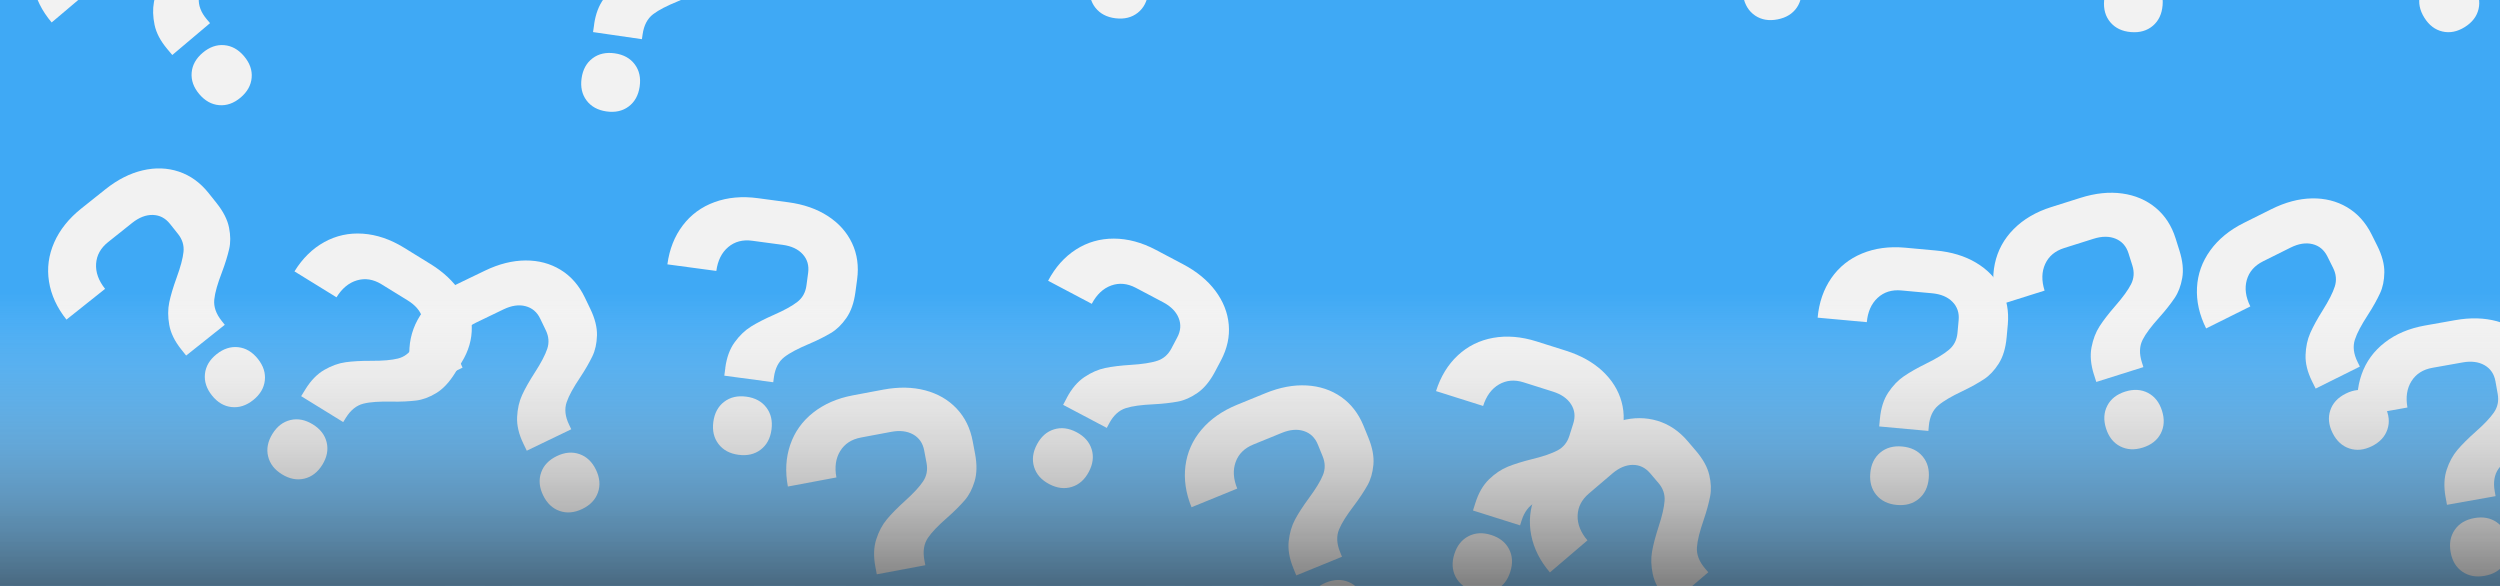 <?xml version="1.0" encoding="UTF-8"?>
<svg xmlns="http://www.w3.org/2000/svg" xmlns:xlink="http://www.w3.org/1999/xlink" viewBox="0 0 1280 300">
  <defs>
    <style>
      .cls-1 {
        fill: url(#linear-gradient);
      }

      .cls-2 {
        fill: #f2f2f2;
      }

      .cls-3 {
        fill: #f8e1ea;
      }

      .cls-4 {
        fill: #de5c8e;
      }

      .cls-5 {
        fill: #3fa9f5;
      }
    </style>
    <linearGradient id="linear-gradient" x1="61.5" y1="498.5" x2="276.5" y2="498.5" gradientTransform="translate(471 -241)" gradientUnits="userSpaceOnUse">
      <stop offset="0" stop-color="#fff" stop-opacity="0"/>
      <stop offset="1" stop-color="#000"/>
    </linearGradient>
  </defs>
  <g id="Layer_1" data-name="Layer 1">
    <rect class="cls-3" x="-42" y="-39" width="1414" height="391"/>
    <path class="cls-4" d="m-1.02,1.43l14.86-39.97-15.49-5.76,3.5-9.42c2.15.87,4.31,1.49,6.47,1.86,2.17.37,4.24.37,6.21,0,1.97-.37,3.81-1.14,5.52-2.31,1.7-1.17,3.17-2.86,4.39-5.08l9.95,3.7L11.48,6.08-1.02,1.43Z"/>
    <g>
      <path class="cls-4" d="m69,38.51c.47-1.39.61-2.8.44-4.22-.18-1.42-.63-2.8-1.36-4.15-.73-1.35-1.67-2.6-2.82-3.76-1.06-1.06-2.28-1.95-3.65-2.66-1.37-.71-2.79-1.15-4.25-1.33-1.46-.18-2.9-.05-4.32.39-1.42.44-2.72,1.26-3.92,2.45-1.11,1.11-1.86,2.35-2.26,3.72-.4,1.37-.51,2.77-.34,4.18.17,1.42.62,2.79,1.32,4.12.71,1.33,1.59,2.53,2.65,3.59s2.32,2.04,3.65,2.79c1.33.75,2.69,1.25,4.08,1.5,1.39.25,2.8.17,4.22-.23,1.42-.4,2.72-1.19,3.92-2.39,1.28-1.28,2.16-2.62,2.63-4.01Zm7.18,23.15c2.26.05,4.21-.75,5.85-2.38,1.73-1.72,2.65-3.64,2.76-5.74.11-2.1-.22-4.21-.99-6.31-.77-2.1-1.83-4.12-3.18-6.05-1.35-1.93-2.62-3.58-3.81-4.95h-.27c.57,3.14.39,5.98-.54,8.5-.93,2.52-2.53,4.91-4.79,7.17-1.99,1.99-4.38,3.5-7.14,4.54-2.77,1.04-5.55,1.51-8.34,1.35s-5.18-.89-7.57-2.13c-2.39-1.24-4.51-2.79-6.37-4.66-2.39-2.39-4.22-5.01-5.5-7.84-1.28-2.83-1.96-5.74-2.05-8.7-.09-2.97.43-5.89,1.54-8.76,1.11-2.88,2.88-5.53,5.32-7.96,3.55-3.54,7.16-5.75,10.83-6.63,3.68-.88,7.34-.87,10.99.05,3.65.91,7.18,2.54,10.59,4.89,3.41,2.35,6.57,4.99,9.49,7.91s5.42,6.09,7.63,9.64c2.21,3.55,3.74,7.21,4.6,11,.86,3.79.85,7.55-.01,11.29-.87,3.74-2.96,7.27-6.29,10.59-1.99,1.99-4.13,3.57-6.41,4.74s-4.64,1.87-7.08,2.08c-2.43.22-4.87-.05-7.3-.81-2.43-.75-4.8-2.02-7.1-3.79l8.98-8.96c1.86,1.24,3.92,1.89,6.17,1.93Z"/>
      <path class="cls-4" d="m124.36,29.37L94.24-.81l-11.7,11.68-7.1-7.11c1.68-1.59,3.15-3.29,4.39-5.11,1.24-1.81,2.11-3.69,2.6-5.64.49-1.95.56-3.94.21-5.98-.35-2.04-1.28-4.07-2.78-6.11l7.51-7.5,46.44,46.54-9.44,9.42Z"/>
    </g>
    <g>
      <path class="cls-4" d="m237.42,119.86c1.47.05,2.86-.21,4.17-.78,1.31-.57,2.51-1.4,3.59-2.48,1.09-1.08,2.02-2.34,2.8-3.77.72-1.32,1.22-2.74,1.51-4.26.29-1.52.31-3,.07-4.45-.25-1.45-.78-2.79-1.61-4.03-.83-1.23-1.98-2.25-3.47-3.06-1.38-.75-2.78-1.12-4.21-1.11-1.43,0-2.8.3-4.11.87-1.31.57-2.5,1.39-3.57,2.44-1.07,1.06-1.97,2.24-2.68,3.56s-1.29,2.81-1.64,4.29c-.35,1.49-.44,2.93-.27,4.34.16,1.41.64,2.73,1.42,3.98.78,1.25,1.92,2.27,3.41,3.08,1.6.87,3.13,1.32,4.6,1.37Zm-20.15,13.48c.6,2.18,1.92,3.82,3.95,4.92,2.15,1.16,4.24,1.5,6.29,1.01,2.05-.49,3.97-1.41,5.77-2.75,1.8-1.34,3.43-2.93,4.89-4.77,1.46-1.84,2.68-3.53,3.66-5.07l-.07-.25c-2.85,1.44-5.62,2.08-8.3,1.9-2.68-.18-5.43-1.02-8.23-2.55-2.48-1.34-4.61-3.2-6.39-5.55-1.78-2.36-3.03-4.89-3.67-7.6s-.62-5.22-.11-7.86c.51-2.64,1.39-5.12,2.65-7.43,1.61-2.97,3.6-5.47,5.95-7.51,2.35-2.04,4.94-3.52,7.76-4.44,2.82-.93,5.76-1.27,8.84-1.02,3.07.24,6.12,1.19,9.15,2.83,4.4,2.39,7.55,5.22,9.44,8.49,1.89,3.27,2.92,6.79,3.09,10.55.17,3.76-.39,7.61-1.67,11.54-1.28,3.94-2.91,7.72-4.88,11.35s-4.3,6.93-7.06,10.06c-2.77,3.13-5.84,5.64-9.23,7.55-3.38,1.9-6.99,2.97-10.82,3.21-3.83.23-7.81-.77-11.94-3.01-2.48-1.34-4.6-2.94-6.37-4.8-1.77-1.85-3.11-3.92-4.01-6.19-.9-2.27-1.34-4.68-1.31-7.23.03-2.55.57-5.18,1.61-7.89l11.14,6.05c-.66,2.13-.69,4.29-.09,6.47Z"/>
      <path class="cls-4" d="m261.96,170.32l20.35-37.47-14.53-7.89,4.8-8.83c2,1.16,4.05,2.08,6.15,2.75,2.09.67,4.14.97,6.15.88,2.01-.09,3.93-.59,5.79-1.51,1.85-.92,3.54-2.39,5.07-4.41l9.33,5.06-31.37,57.77-11.72-6.36Z"/>
    </g>
    <g>
      <path class="cls-4" d="m62.74,176.22c1.13.95,2.38,1.6,3.76,1.95,1.38.36,2.84.45,4.36.26,1.52-.18,3.03-.6,4.53-1.24,1.38-.6,2.65-1.4,3.82-2.42,1.16-1.01,2.1-2.17,2.8-3.46.7-1.29,1.11-2.68,1.22-4.16.11-1.48-.17-3-.84-4.55-.62-1.44-1.5-2.59-2.63-3.47-1.13-.88-2.39-1.49-3.77-1.85-1.38-.36-2.82-.45-4.32-.28-1.5.17-2.93.55-4.31,1.15s-2.75,1.41-3.94,2.37c-1.19.96-2.15,2.04-2.89,3.25-.74,1.21-1.19,2.54-1.34,4.01-.15,1.46.11,2.97.78,4.52.72,1.67,1.64,2.97,2.77,3.92Zm-24.17-1.83c-.87,2.08-.85,4.19.07,6.31.97,2.24,2.41,3.8,4.32,4.68,1.91.88,3.99,1.34,6.23,1.4,2.24.06,4.5-.19,6.79-.74,2.29-.55,4.29-1.12,6.01-1.73l.1-.25c-3.13-.62-5.7-1.83-7.71-3.63-2-1.79-3.64-4.16-4.91-7.09-1.12-2.59-1.65-5.36-1.6-8.31.05-2.96.63-5.72,1.81-8.25,1.12-2.41,2.73-4.49,4.76-6.26,2.03-1.77,4.26-3.17,6.67-4.21,3.1-1.34,6.21-2.09,9.32-2.24,3.11-.15,6.06.28,8.85,1.29,2.79,1.01,5.32,2.56,7.59,4.65,2.27,2.09,4.08,4.71,5.45,7.88,1.99,4.6,2.72,8.77,2.19,12.51-.53,3.74-1.89,7.14-4.08,10.2-2.19,3.06-5,5.74-8.44,8.05-3.44,2.3-7.05,4.28-10.85,5.92-3.74,1.62-7.66,2.8-11.77,3.55-4.11.75-8.08.83-11.92.24-3.84-.59-7.34-1.98-10.5-4.16-3.16-2.18-5.67-5.43-7.54-9.74-1.12-2.59-1.8-5.16-2.05-7.71s-.03-5,.66-7.35c.69-2.34,1.84-4.51,3.43-6.5,1.6-1.99,3.64-3.72,6.14-5.21l5.03,11.64c-1.84,1.27-3.19,2.95-4.07,5.03Z"/>
      <path class="cls-4" d="m50.9,231.07l39.14-16.92-6.56-15.17,9.22-3.99c.86,2.15,1.91,4.14,3.14,5.96,1.23,1.82,2.66,3.32,4.29,4.49,1.63,1.17,3.46,1.97,5.48,2.39,2.02.42,4.26.31,6.71-.34l4.21,9.74-60.35,26.09-5.29-12.24Z"/>
    </g>
    <path class="cls-4" d="m15.77,267.36l-10.51-41.32-16.02,4.08-2.48-9.74c2.26-.51,4.39-1.23,6.38-2.16,1.99-.93,3.7-2.1,5.11-3.53,1.41-1.43,2.49-3.1,3.23-5.04.73-1.93.98-4.16.72-6.68l10.28-2.62,16.21,63.71-12.92,3.29Z"/>
    <path class="cls-4" d="m30.11,312.75c1.47-.01,2.85-.33,4.13-.96,1.28-.63,2.45-1.5,3.49-2.63,1.04-1.13,1.92-2.42,2.64-3.89.66-1.35,1.1-2.79,1.33-4.32.23-1.53.19-3.01-.12-4.45-.31-1.44-.9-2.76-1.77-3.96-.88-1.2-2.08-2.17-3.59-2.91-1.41-.69-2.82-1-4.25-.93-1.43.07-2.78.41-4.07,1.04-1.28.63-2.44,1.49-3.47,2.59-1.03,1.1-1.87,2.32-2.53,3.67s-1.18,2.86-1.46,4.36c-.28,1.5-.31,2.95-.09,4.35.22,1.4.75,2.7,1.59,3.91.83,1.21,2.01,2.19,3.53,2.93,1.63.8,3.18,1.19,4.65,1.18Zm-19.56,14.31c.69,2.15,2.07,3.74,4.15,4.76,2.19,1.07,4.3,1.32,6.33.75,2.02-.58,3.91-1.57,5.65-2.98,1.74-1.41,3.3-3.07,4.69-4.97,1.38-1.9,2.53-3.64,3.44-5.21l-.09-.25c-2.79,1.56-5.53,2.31-8.21,2.25-2.69-.06-5.47-.8-8.33-2.2-2.53-1.24-4.74-3-6.62-5.28-1.88-2.28-3.23-4.75-3.99-7.44s-.84-5.19-.44-7.85c.4-2.66,1.18-5.18,2.33-7.54,1.49-3.04,3.36-5.62,5.63-7.75,2.26-2.13,4.79-3.72,7.56-4.76,2.78-1.04,5.71-1.51,8.79-1.39,3.08.12,6.17.93,9.26,2.45,4.5,2.2,7.76,4.9,9.79,8.09,2.03,3.19,3.2,6.66,3.53,10.41.32,3.75-.07,7.62-1.19,11.6-1.12,3.99-2.58,7.83-4.4,11.54s-4,7.1-6.64,10.34c-2.63,3.24-5.6,5.88-8.91,7.92-3.3,2.04-6.86,3.26-10.68,3.66-3.82.39-7.84-.44-12.05-2.51-2.53-1.24-4.72-2.75-6.57-4.53s-3.27-3.78-4.27-6.01c-1-2.23-1.54-4.62-1.61-7.17-.08-2.55.35-5.2,1.28-7.95l11.39,5.58c-.57,2.16-.51,4.32.18,6.47Z"/>
    <path class="cls-4" d="m221.74,25.49l35.95-22.94-8.89-13.93,8.47-5.41c1.19,1.99,2.54,3.78,4.05,5.38,1.5,1.6,3.16,2.85,4.95,3.75,1.8.9,3.73,1.39,5.79,1.48,2.06.09,4.25-.38,6.57-1.41l5.71,8.95-55.42,35.36-7.17-11.24Z"/>
    <g>
      <path class="cls-4" d="m138.71,41.73c1.08-1,1.89-2.16,2.42-3.48.53-1.33.8-2.76.82-4.29.01-1.53-.2-3.08-.65-4.65-.42-1.44-1.05-2.81-1.91-4.09-.86-1.28-1.88-2.36-3.08-3.22-1.19-.86-2.52-1.44-3.97-1.74-1.45-.3-2.99-.21-4.62.25-1.5.43-2.76,1.15-3.78,2.16-1.01,1.01-1.79,2.18-2.32,3.5-.53,1.33-.81,2.74-.83,4.25-.02,1.51.17,2.98.59,4.42s1.05,2.91,1.85,4.21c.8,1.3,1.75,2.4,2.85,3.28,1.1.89,2.37,1.5,3.8,1.84,1.43.34,2.96.27,4.59-.2,1.74-.5,3.16-1.25,4.24-2.25Zm-4.89,23.74c1.95,1.13,4.04,1.38,6.27.74,2.35-.68,4.08-1.91,5.19-3.69,1.11-1.79,1.84-3.79,2.18-6,.34-2.21.38-4.49.14-6.83-.25-2.34-.57-4.4-.95-6.18l-.23-.13c-1.02,3.03-2.54,5.42-4.58,7.18-2.04,1.76-4.59,3.08-7.66,3.96-2.71.78-5.52.95-8.45.53-2.93-.43-5.59-1.35-7.95-2.84s-4.1-3.28-5.6-5.52c-1.49-2.24-2.6-4.63-3.33-7.15-.94-3.25-1.28-6.42-1.03-9.52.25-3.1,1.05-5.97,2.41-8.61,1.36-2.64,3.22-4.95,5.58-6.93,2.36-1.98,5.2-3.45,8.51-4.4,4.81-1.39,9.04-1.58,12.69-.57,3.64,1,6.84,2.79,9.6,5.35,2.76,2.56,5.06,5.7,6.91,9.4,1.85,3.7,3.34,7.54,4.49,11.51s1.8,7.95,2.02,12.12c.22,4.17-.2,8.12-1.28,11.85-1.08,3.73-2.9,7.02-5.46,9.88-2.57,2.86-6.11,4.93-10.62,6.23-2.71.78-5.34,1.13-7.91,1.05s-4.96-.61-7.2-1.59c-2.24-.98-4.24-2.4-6.01-4.23-1.77-1.84-3.23-4.09-4.39-6.75l12.18-3.51c1.03,1.99,2.52,3.54,4.47,4.67Z"/>
      <path class="cls-4" d="m191.6,60.47l-11.79-40.98-15.88,4.57-2.78-9.66c2.24-.58,4.35-1.36,6.31-2.35,1.96-.99,3.63-2.22,5-3.69,1.37-1.47,2.39-3.18,3.07-5.13.67-1.95.85-4.19.52-6.7l10.2-2.94,18.18,63.18-12.82,3.69Z"/>
    </g>
    <g>
      <path class="cls-4" d="m155.75,110.83c-.08-1.47-.46-2.83-1.14-4.08-.68-1.25-1.61-2.38-2.78-3.37-1.17-.99-2.51-1.81-4-2.46-1.38-.6-2.83-.98-4.37-1.14-1.54-.16-3.02-.05-4.44.31-1.42.37-2.71,1.02-3.87,1.95-1.16.93-2.07,2.17-2.75,3.72-.63,1.44-.87,2.86-.75,4.29.13,1.42.54,2.76,1.22,4.02.68,1.25,1.6,2.37,2.74,3.35,1.14.98,2.4,1.77,3.78,2.37s2.91,1.05,4.42,1.26c1.51.22,2.96.18,4.35-.1,1.39-.28,2.67-.87,3.84-1.76,1.17-.89,2.1-2.11,2.77-3.66.73-1.66,1.05-3.23.98-4.7Zm15.16,18.92c2.12-.78,3.64-2.24,4.57-4.36.98-2.24,1.13-4.35.47-6.35-.66-2-1.74-3.83-3.23-5.51-1.49-1.67-3.21-3.16-5.17-4.46-1.96-1.3-3.75-2.37-5.36-3.21l-.25.1c1.68,2.72,2.55,5.42,2.61,8.11.06,2.69-.56,5.5-1.83,8.42-1.13,2.58-2.79,4.86-4.99,6.84-2.2,1.98-4.61,3.44-7.26,4.31s-5.14,1.07-7.82.79c-2.68-.28-5.22-.95-7.63-2-3.1-1.35-5.76-3.11-7.99-5.28-2.23-2.17-3.93-4.62-5.09-7.35-1.17-2.73-1.76-5.64-1.78-8.72-.02-3.08.66-6.2,2.04-9.36,2-4.59,4.56-7.97,7.65-10.13,3.1-2.17,6.51-3.49,10.24-3.98,3.73-.49,7.61-.26,11.64.68,4.03.94,7.94,2.24,11.73,3.89s7.27,3.69,10.63,6.18c3.35,2.49,6.12,5.34,8.31,8.55,2.19,3.21,3.56,6.71,4.12,10.51.56,3.8-.1,7.85-1.98,12.15-1.13,2.58-2.54,4.84-4.23,6.76-1.69,1.92-3.63,3.43-5.82,4.53-2.19,1.09-4.55,1.74-7.09,1.92-2.54.19-5.21-.12-8-.93l5.07-11.62c2.18.48,4.33.32,6.45-.46Z"/>
      <path class="cls-4" d="m203.92,82.06l-39.08-17.06-6.61,15.15-9.21-4.02c.98-2.1,1.72-4.22,2.21-6.36.49-2.14.61-4.21.35-6.2-.26-1.99-.92-3.87-2-5.64-1.07-1.77-2.68-3.32-4.83-4.67l4.25-9.73,60.25,26.31-5.34,12.22Z"/>
    </g>
    <g>
      <path class="cls-4" d="m186.87,177.13c1.43.34,2.84.37,4.24.07,1.4-.3,2.74-.87,4.02-1.71,1.28-.84,2.45-1.89,3.5-3.13.97-1.15,1.74-2.44,2.33-3.87.59-1.43.91-2.88.96-4.35.05-1.47-.21-2.89-.77-4.27-.56-1.37-1.49-2.6-2.79-3.69-1.2-1.01-2.5-1.65-3.9-1.93-1.4-.28-2.8-.27-4.2.03-1.4.3-2.73.86-3.99,1.68-1.26.82-2.38,1.8-3.34,2.95s-1.83,2.49-2.46,3.88c-.64,1.39-1.02,2.79-1.14,4.2-.12,1.41.07,2.81.59,4.18.52,1.38,1.43,2.61,2.72,3.7,1.39,1.17,2.8,1.92,4.23,2.27Zm-22.44,9.17c.15,2.25,1.11,4.13,2.88,5.62,1.87,1.57,3.85,2.32,5.96,2.25,2.1-.07,4.17-.58,6.2-1.53,2.03-.95,3.94-2.19,5.75-3.7,1.8-1.51,3.33-2.92,4.6-4.23l-.02-.26c-3.08.84-5.92.91-8.51.2-2.59-.71-5.11-2.09-7.56-4.15-2.16-1.81-3.87-4.05-5.15-6.72-1.27-2.67-1.99-5.39-2.07-8.19s.44-5.24,1.47-7.73c1.03-2.49,2.39-4.74,4.08-6.75,2.18-2.59,4.62-4.64,7.33-6.16,2.71-1.52,5.54-2.46,8.49-2.8,2.95-.34,5.9-.09,8.86.77,2.96.86,5.76,2.39,8.4,4.61,3.83,3.22,6.35,6.63,7.55,10.21,1.2,3.58,1.5,7.24.91,10.95-.59,3.72-1.91,7.38-3.95,10.97-2.05,3.6-4.4,6.98-7.06,10.14-2.62,3.12-5.6,5.93-8.94,8.44-3.34,2.51-6.86,4.36-10.55,5.54-3.7,1.19-7.45,1.51-11.25.97-3.8-.54-7.5-2.32-11.09-5.34-2.16-1.81-3.92-3.81-5.28-5.98s-2.26-4.46-2.69-6.87c-.43-2.41-.37-4.86.17-7.35.54-2.49,1.59-4.96,3.16-7.4l9.7,8.16c-1.08,1.96-1.54,4.07-1.39,6.32Z"/>
      <path class="cls-4" d="m200.79,231.49l27.45-32.63-12.65-10.64,6.47-7.69c1.73,1.54,3.56,2.85,5.47,3.93,1.91,1.08,3.86,1.78,5.85,2.1,1.98.32,3.97.21,5.97-.32,2-.53,3.95-1.63,5.85-3.3l8.12,6.83-42.32,50.31-10.21-8.58Z"/>
    </g>
    <g>
      <path class="cls-4" d="m150.44,254.19c1.39-.49,2.58-1.23,3.6-2.24,1.01-1.01,1.83-2.21,2.45-3.62.62-1.4,1.03-2.91,1.24-4.53.19-1.49.14-2.99-.14-4.51-.28-1.52-.8-2.91-1.55-4.17-.76-1.26-1.74-2.32-2.96-3.17-1.22-.85-2.67-1.38-4.34-1.59-1.55-.2-2.99-.03-4.32.49-1.33.53-2.5,1.29-3.51,2.3-1.01,1.01-1.83,2.2-2.44,3.57-.62,1.37-1.02,2.81-1.21,4.3s-.19,3.09.03,4.6c.22,1.51.66,2.89,1.32,4.14.66,1.25,1.58,2.32,2.77,3.19,1.18.88,2.61,1.42,4.29,1.63,1.8.23,3.4.1,4.78-.39Zm-13.88,19.87c1.35,1.81,3.17,2.86,5.47,3.15,2.42.31,4.5-.14,6.23-1.34,1.73-1.2,3.19-2.75,4.38-4.65,1.19-1.9,2.13-3.97,2.82-6.22.69-2.25,1.22-4.26,1.57-6.05l-.16-.21c-2.13,2.38-4.48,3.98-7.04,4.79-2.56.81-5.43,1.02-8.6.61-2.8-.35-5.45-1.31-7.97-2.86-2.52-1.55-4.6-3.45-6.18-5.75s-2.47-4.64-2.96-7.29c-.49-2.65-.56-5.28-.23-7.89.43-3.35,1.36-6.41,2.82-9.16,1.45-2.75,3.32-5.07,5.62-6.96,2.29-1.89,4.91-3.27,7.86-4.16,2.95-.89,6.14-1.11,9.55-.68,4.97.63,8.93,2.13,11.88,4.49,2.95,2.36,5.19,5.27,6.71,8.71,1.52,3.44,2.4,7.23,2.63,11.36.23,4.13.09,8.25-.43,12.35s-1.49,8.02-2.93,11.94c-1.44,3.92-3.4,7.38-5.86,10.38-2.46,3-5.44,5.31-8.92,6.92-3.49,1.61-7.56,2.12-12.22,1.53-2.8-.35-5.35-1.07-7.68-2.16s-4.32-2.52-5.99-4.31c-1.67-1.79-2.95-3.88-3.84-6.26-.9-2.39-1.35-5.03-1.36-7.94l12.58,1.59c.16,2.23.91,4.25,2.26,6.06Z"/>
      <path class="cls-4" d="m191.62,292.31l5.36-42.3-16.4-2.08,1.26-9.97c2.29.35,4.53.47,6.73.33,2.19-.13,4.21-.6,6.05-1.41,1.84-.81,3.45-1.98,4.85-3.5,1.39-1.53,2.43-3.51,3.12-5.95l10.53,1.33-8.27,65.22-13.23-1.68Z"/>
    </g>
    <g>
      <path class="cls-4" d="m242.68,310.13c1.31-.68,2.39-1.58,3.25-2.72.86-1.14,1.5-2.45,1.92-3.92.42-1.48.62-3.03.59-4.66-.02-1.5-.28-2.99-.77-4.45-.49-1.46-1.2-2.77-2.12-3.92-.92-1.15-2.05-2.05-3.37-2.72-1.32-.67-2.83-.99-4.52-.97-1.57.02-2.97.39-4.21,1.09-1.24.71-2.3,1.63-3.16,2.77-.86,1.14-1.5,2.43-1.92,3.88-.42,1.45-.62,2.92-.6,4.42s.24,3.08.67,4.55c.43,1.47,1.06,2.77,1.89,3.92.83,1.15,1.89,2.07,3.19,2.77,1.29.7,2.79,1.04,4.48,1.02,1.82-.02,3.38-.38,4.68-1.05Zm-10.97,21.61c1.59,1.61,3.54,2.39,5.86,2.36,2.44-.03,4.43-.76,5.98-2.2,1.55-1.43,2.77-3.17,3.69-5.22.91-2.05,1.55-4.23,1.93-6.55.37-2.32.61-4.39.71-6.21l-.19-.19c-1.78,2.65-3.88,4.56-6.31,5.72-2.43,1.16-5.24,1.76-8.43,1.81-2.82.04-5.58-.53-8.29-1.72-2.71-1.18-5.04-2.78-6.92-4.84s-3.1-4.25-3.94-6.8c-.85-2.56-1.29-5.15-1.33-7.78-.05-3.38.46-6.53,1.51-9.46,1.05-2.93,2.59-5.48,4.59-7.67,2-2.19,4.41-3.93,7.21-5.22,2.8-1.29,5.92-1.96,9.37-2.01,5.01-.07,9.14.86,12.39,2.79,3.25,1.93,5.87,4.49,7.85,7.69,1.98,3.2,3.38,6.83,4.19,10.89.81,4.06,1.24,8.16,1.3,12.29s-.36,8.15-1.24,12.23c-.88,4.08-2.34,7.78-4.36,11.1-2.02,3.32-4.65,6.01-7.87,8.09-3.23,2.08-7.19,3.15-11.88,3.22-2.82.04-5.45-.32-7.9-1.07s-4.63-1.89-6.53-3.43c-1.9-1.54-3.46-3.43-4.68-5.67-1.22-2.24-2.04-4.79-2.45-7.67l12.68-.17c.47,2.19,1.5,4.08,3.08,5.69Z"/>
      <path class="cls-4" d="m288.77,342.14l-.59-42.64-16.53.23-.14-10.05c2.32.03,4.55-.17,6.71-.61,2.15-.44,4.08-1.18,5.79-2.24,1.71-1.06,3.14-2.44,4.31-4.14,1.17-1.71,1.92-3.81,2.26-6.32l10.61-.15.9,65.74-13.34.18Z"/>
    </g>
    <path class="cls-4" d="m348.4-22.62c.26-1.45.2-2.86-.18-4.23-.38-1.38-1.03-2.68-1.95-3.91-.92-1.23-2.03-2.33-3.33-3.31-1.2-.9-2.54-1.6-4-2.1-1.46-.5-2.93-.74-4.4-.7-1.47.04-2.87.38-4.21,1.02-1.34.64-2.51,1.64-3.52,3-.94,1.26-1.5,2.59-1.7,4.01-.2,1.42-.1,2.81.28,4.19.38,1.38,1.02,2.67,1.91,3.88.89,1.21,1.94,2.27,3.15,3.17s2.59,1.68,4.02,2.23c1.42.55,2.84.85,4.26.89,1.42.04,2.8-.24,4.14-.84,1.34-.6,2.52-1.58,3.53-2.93,1.08-1.46,1.76-2.91,2.02-4.35Zm10.47,21.86c2.24-.28,4.05-1.35,5.44-3.21,1.46-1.96,2.09-3.98,1.9-6.08-.19-2.1-.83-4.13-1.9-6.1-1.07-1.97-2.41-3.81-4.03-5.52-1.61-1.71-3.11-3.16-4.49-4.34l-.26.04c1.02,3.03,1.26,5.86.7,8.49-.56,2.63-1.79,5.23-3.7,7.79-1.68,2.26-3.82,4.1-6.41,5.53-2.59,1.43-5.27,2.31-8.05,2.55s-5.25-.13-7.8-1.01c-2.54-.88-4.87-2.11-6.98-3.68-2.71-2.02-4.91-4.34-6.58-6.96-1.68-2.62-2.78-5.39-3.29-8.31-.52-2.92-.43-5.89.25-8.89.68-3.01,2.05-5.89,4.11-8.65,2.99-4.02,6.24-6.73,9.75-8.13,3.51-1.41,7.14-1.92,10.88-1.55,3.75.37,7.47,1.47,11.19,3.3,3.71,1.83,7.23,3.98,10.54,6.45s6.25,5.24,8.95,8.43c2.7,3.19,4.75,6.59,6.15,10.21,1.4,3.62,1.94,7.35,1.63,11.17-.32,3.83-1.87,7.62-4.68,11.39-1.68,2.26-3.57,4.13-5.66,5.62s-4.32,2.52-6.7,3.09c-2.38.57-4.83.66-7.34.27-2.52-.39-5.04-1.3-7.58-2.72l7.58-10.17c2.02.96,4.15,1.3,6.39,1.01Z"/>
    <g>
      <path class="cls-4" d="m300.06,44.44c.19-1.46.05-2.86-.39-4.22-.45-1.36-1.16-2.62-2.14-3.81-.98-1.18-2.14-2.23-3.5-3.13-1.25-.84-2.61-1.47-4.1-1.9-1.48-.43-2.96-.59-4.43-.48-1.47.11-2.85.52-4.16,1.23-1.3.71-2.43,1.77-3.37,3.17-.87,1.3-1.37,2.66-1.5,4.09-.12,1.43.04,2.81.48,4.17.45,1.36,1.15,2.62,2.1,3.78.95,1.17,2.05,2.17,3.3,3s2.68,1.55,4.12,2.03c1.45.48,2.88.71,4.3.67,1.42-.03,2.78-.38,4.09-1.05,1.31-.66,2.44-1.7,3.38-3.1,1.01-1.51,1.61-2.99,1.8-4.45Zm11.55,21.31c2.22-.39,3.98-1.55,5.27-3.48,1.36-2.03,1.89-4.08,1.59-6.17-.3-2.08-1.03-4.08-2.2-6-1.17-1.91-2.6-3.68-4.3-5.31-1.7-1.63-3.27-3-4.7-4.11l-.26.05c1.17,2.97,1.55,5.79,1.13,8.44-.42,2.66-1.52,5.31-3.3,7.96-1.57,2.34-3.61,4.29-6.12,5.85-2.51,1.56-5.15,2.57-7.91,2.95s-5.25.14-7.84-.62c-2.59-.75-4.97-1.86-7.16-3.33-2.81-1.88-5.12-4.09-6.93-6.62-1.81-2.53-3.04-5.24-3.71-8.14-.66-2.89-.73-5.86-.2-8.9.53-3.04,1.75-5.99,3.67-8.85,2.79-4.16,5.9-7.03,9.33-8.61,3.43-1.58,7.03-2.28,10.79-2.1,3.76.18,7.54,1.1,11.34,2.74,3.8,1.64,7.42,3.61,10.85,5.91s6.5,4.92,9.36,7.97c2.86,3.05,5.08,6.34,6.66,9.89,1.58,3.55,2.31,7.24,2.19,11.08-.12,3.84-1.49,7.71-4.1,11.61-1.57,2.34-3.36,4.31-5.37,5.9s-4.19,2.73-6.53,3.42c-2.35.69-4.79.9-7.32.63-2.53-.27-5.1-1.05-7.7-2.34l7.06-10.53c2.06.86,4.21,1.09,6.43.69Z"/>
      <path class="cls-4" d="m352.58,24.69L317.16.96l-9.2,13.73-8.35-5.59c1.34-1.89,2.45-3.84,3.31-5.87.87-2.02,1.35-4.03,1.45-6.04.1-2-.22-3.97-.96-5.9-.74-1.93-2.05-3.75-3.92-5.45l5.91-8.82,54.61,36.6-7.42,11.08Z"/>
    </g>
    <g>
      <path class="cls-4" d="m363.99,181.21c1.41-.41,2.65-1.1,3.71-2.05,1.06-.95,1.94-2.11,2.63-3.48.69-1.37,1.18-2.86,1.47-4.46.27-1.48.3-2.98.1-4.52-.2-1.53-.65-2.95-1.33-4.25-.69-1.3-1.62-2.41-2.79-3.32-1.17-.91-2.59-1.52-4.25-1.82-1.54-.28-2.99-.19-4.34.27-1.36.46-2.56,1.16-3.63,2.11-1.06.95-1.94,2.1-2.62,3.44-.69,1.34-1.16,2.75-1.43,4.23s-.35,3.07-.21,4.59c.14,1.52.51,2.92,1.1,4.21.59,1.29,1.46,2.4,2.6,3.33,1.13.94,2.53,1.55,4.2,1.86,1.79.32,3.39.28,4.8-.14Zm-14.9,19.12c1.25,1.88,3.02,3.03,5.3,3.44,2.4.43,4.5.1,6.29-1.01,1.79-1.11,3.33-2.58,4.61-4.42,1.29-1.83,2.33-3.86,3.15-6.06.81-2.21,1.44-4.19,1.89-5.96l-.15-.22c-2.26,2.27-4.68,3.74-7.29,4.41-2.6.67-5.48.73-8.62.16-2.77-.5-5.38-1.59-7.81-3.27-2.43-1.68-4.41-3.69-5.87-6.07s-2.23-4.76-2.57-7.43c-.35-2.67-.28-5.3.18-7.89.6-3.33,1.7-6.33,3.29-9,1.59-2.67,3.59-4.89,5.97-6.65,2.39-1.76,5.08-3.01,8.07-3.74,2.99-.73,6.19-.79,9.58-.18,4.93.89,8.8,2.59,11.63,5.1,2.82,2.51,4.9,5.53,6.24,9.05,1.34,3.52,2.01,7.35,2.03,11.49.02,4.14-.34,8.24-1.08,12.31s-1.91,7.93-3.55,11.77c-1.65,3.84-3.78,7.19-6.4,10.06-2.62,2.87-5.71,5.01-9.27,6.44-3.57,1.42-7.66,1.72-12.28.89-2.77-.5-5.29-1.35-7.56-2.56s-4.18-2.74-5.75-4.62c-1.57-1.87-2.74-4.03-3.51-6.46-.77-2.43-1.08-5.09-.94-8l12.48,2.25c.04,2.23.69,4.29,1.94,6.17Z"/>
      <path class="cls-4" d="m403.11,221.43l7.57-41.96-16.27-2.94,1.78-9.89c2.27.47,4.5.7,6.7.68,2.2-.02,4.24-.38,6.11-1.09,1.88-.71,3.55-1.79,5.02-3.24,1.47-1.45,2.61-3.38,3.43-5.78l10.44,1.88-11.68,64.7-13.12-2.37Z"/>
    </g>
    <g>
      <path class="cls-4" d="m359.06,241.85c1.11.96,2.35,1.63,3.73,2.02,1.38.38,2.83.49,4.36.33,1.53-.16,3.04-.55,4.55-1.17,1.39-.57,2.67-1.36,3.85-2.36,1.18-1,2.13-2.13,2.86-3.42.72-1.28,1.15-2.66,1.29-4.14.13-1.48-.12-3-.77-4.56-.6-1.45-1.45-2.62-2.57-3.51-1.12-.89-2.36-1.53-3.74-1.91-1.38-.38-2.81-.5-4.31-.35-1.5.14-2.94.5-4.33,1.08s-2.77,1.37-3.98,2.3c-1.21.94-2.19,2-2.95,3.2-.76,1.19-1.23,2.52-1.4,3.98-.18,1.46.06,2.97.71,4.54.69,1.68,1.59,3,2.7,3.96Zm-24.14-2.22c-.91,2.07-.92,4.17-.03,6.31.93,2.26,2.35,3.84,4.25,4.75,1.9.91,3.97,1.41,6.21,1.5,2.24.09,4.51-.12,6.8-.63,2.3-.51,4.31-1.05,6.03-1.63l.1-.24c-3.12-.67-5.67-1.92-7.65-3.75-1.97-1.83-3.57-4.21-4.79-7.17-1.08-2.6-1.56-5.38-1.46-8.34.1-2.95.72-5.7,1.94-8.22s2.8-4.44,4.87-6.18c2.06-1.73,4.31-3.1,6.74-4.11,3.13-1.29,6.24-1.99,9.35-2.09,3.11-.1,6.05.38,8.82,1.43,2.77,1.05,5.28,2.65,7.51,4.77,2.23,2.13,4.01,4.78,5.32,7.96,1.91,4.63,2.57,8.81,1.98,12.54-.59,3.73-2.01,7.11-4.25,10.14-2.24,3.03-5.1,5.66-8.57,7.91-3.48,2.25-7.12,4.16-10.94,5.74-3.76,1.55-7.7,2.67-11.82,3.36-4.12.69-8.09.7-11.92.05-3.83-.65-7.3-2.1-10.43-4.33-3.12-2.23-5.58-5.52-7.38-9.86-1.08-2.6-1.72-5.18-1.93-7.74s.05-5,.78-7.33c.73-2.33,1.91-4.48,3.54-6.44,1.63-1.96,3.7-3.66,6.22-5.11l4.84,11.72c-1.86,1.24-3.24,2.9-4.15,4.97Z"/>
      <path class="cls-4" d="m346.33,296.5l39.41-16.28-6.31-15.28,9.29-3.84c.83,2.16,1.84,4.17,3.04,6.01,1.2,1.84,2.61,3.36,4.22,4.56,1.61,1.2,3.43,2.02,5.44,2.48,2.02.45,4.25.38,6.71-.23l4.05,9.81-60.76,25.11-5.09-12.33Z"/>
    </g>
    <path class="cls-4" d="m396.37,312.6c1.47-.12,2.81-.53,4.05-1.25,1.24-.71,2.33-1.67,3.29-2.87.96-1.2,1.74-2.55,2.36-4.06.56-1.39.91-2.86,1.02-4.4.12-1.54-.03-3.02-.43-4.43-.41-1.41-1.09-2.69-2.05-3.82-.96-1.13-2.22-2.02-3.79-2.65-1.45-.59-2.89-.8-4.3-.63-1.42.17-2.75.61-3.98,1.32-1.24.71-2.33,1.66-3.27,2.83-.95,1.17-1.7,2.45-2.27,3.84s-.97,2.93-1.15,4.45c-.18,1.52-.1,2.96.22,4.34.32,1.38.94,2.64,1.86,3.79.92,1.15,2.16,2.04,3.73,2.68,1.68.68,3.26.97,4.72.85Zm-18.51,15.65c.84,2.1,2.33,3.58,4.48,4.45,2.26.92,4.38,1.02,6.36.3,1.98-.72,3.79-1.84,5.42-3.38,1.63-1.53,3.08-3.3,4.32-5.29,1.25-1.99,2.27-3.81,3.07-5.44l-.1-.24c-2.67,1.75-5.35,2.7-8.04,2.82-2.69.13-5.51-.41-8.47-1.61-2.61-1.06-4.94-2.66-6.97-4.8-2.04-2.14-3.56-4.52-4.5-7.15s-1.2-5.11-.99-7.8c.21-2.68.81-5.25,1.8-7.68,1.27-3.13,2.96-5.84,5.07-8.13,2.11-2.29,4.51-4.05,7.21-5.29,2.7-1.24,5.59-1.91,8.67-2.01,3.08-.1,6.22.49,9.41,1.79,4.64,1.88,8.09,4.34,10.33,7.38,2.25,3.04,3.66,6.42,4.25,10.14.59,3.72.46,7.6-.37,11.66-.83,4.05-2.03,8-3.58,11.83-1.53,3.77-3.49,7.37-5.89,10.79-2.4,3.42-5.17,6.26-8.32,8.53-3.15,2.27-6.62,3.74-10.4,4.4-3.78.66-7.85.11-12.2-1.65-2.61-1.06-4.9-2.41-6.87-4.05s-3.53-3.54-4.68-5.7c-1.15-2.16-1.86-4.5-2.11-7.04-.26-2.54-.02-5.21.72-8.02l11.75,4.76c-.42,2.2-.21,4.34.63,6.44Z"/>
    <g>
      <path class="cls-4" d="m473.54-23.43c1.46-.17,2.79-.64,4-1.4,1.21-.76,2.27-1.76,3.18-3,.91-1.24,1.64-2.62,2.19-4.15.51-1.41.79-2.89.85-4.44.06-1.54-.15-3.01-.61-4.41-.46-1.4-1.19-2.64-2.2-3.74-1-1.09-2.3-1.93-3.89-2.5-1.47-.53-2.92-.68-4.33-.46-1.41.22-2.72.72-3.93,1.48-1.21.76-2.26,1.75-3.16,2.95-.9,1.21-1.61,2.52-2.11,3.93s-.85,2.97-.97,4.49c-.12,1.52.01,2.97.39,4.33.37,1.37,1.04,2.61,2.01,3.72.96,1.11,2.24,1.95,3.83,2.53,1.71.62,3.29.84,4.75.66Zm-17.88,16.37c.92,2.06,2.47,3.49,4.65,4.27,2.3.83,4.42.84,6.37.05,1.95-.8,3.71-1.99,5.28-3.59,1.57-1.6,2.94-3.42,4.11-5.46,1.17-2.04,2.12-3.89,2.85-5.56l-.11-.24c-2.6,1.86-5.24,2.9-7.92,3.14-2.68.23-5.52-.19-8.53-1.27-2.65-.95-5.04-2.46-7.16-4.52-2.12-2.06-3.74-4.37-4.78-6.96s-1.4-5.06-1.3-7.76c.1-2.69.6-5.27,1.49-7.75,1.15-3.18,2.73-5.96,4.74-8.32,2.02-2.37,4.35-4.22,7-5.57,2.65-1.34,5.51-2.12,8.58-2.35,3.07-.22,6.23.25,9.47,1.42,4.71,1.7,8.25,4.02,10.62,6.97,2.36,2.95,3.91,6.27,4.65,9.96.73,3.69.76,7.58.09,11.66-.67,4.08-1.71,8.07-3.11,11.96s-3.2,7.5-5.46,11.01c-2.26,3.51-4.92,6.46-7.98,8.85-3.06,2.39-6.46,3.99-10.22,4.81-3.75.81-7.84.42-12.26-1.17-2.65-.95-4.99-2.21-7.02-3.78s-3.67-3.4-4.9-5.51c-1.24-2.11-2.03-4.43-2.39-6.95-.36-2.52-.22-5.2.4-8.04l11.93,4.3c-.33,2.21-.04,4.35.89,6.41Z"/>
      <path class="cls-4" d="m505.43,22.74l14.45-40.12-15.55-5.6,3.4-9.45c2.16.84,4.32,1.44,6.49,1.79,2.17.35,4.24.33,6.21-.06,1.97-.39,3.8-1.18,5.49-2.36,1.69-1.19,3.14-2.9,4.34-5.12l9.98,3.6-22.28,61.85-12.55-4.52Z"/>
    </g>
    <g>
      <path class="cls-4" d="m440.28,53.04c1.38-.52,2.56-1.29,3.55-2.32.99-1.03,1.78-2.25,2.37-3.67.59-1.42.97-2.94,1.14-4.56.16-1.49.08-3-.23-4.51-.31-1.51-.86-2.89-1.64-4.14-.78-1.25-1.79-2.28-3.03-3.1-1.24-.82-2.69-1.32-4.38-1.5-1.56-.16-2.99.03-4.31.59-1.32.56-2.47,1.35-3.46,2.38-.99,1.03-1.78,2.24-2.36,3.62-.59,1.39-.96,2.83-1.12,4.32s-.12,3.09.13,4.59c.25,1.51.72,2.88,1.41,4.11.69,1.24,1.63,2.28,2.83,3.13,1.2.85,2.64,1.36,4.32,1.54,1.81.19,3.4.03,4.77-.49Zm-13.45,20.16c1.39,1.78,3.23,2.8,5.54,3.04,2.43.26,4.49-.24,6.2-1.47,1.7-1.24,3.13-2.82,4.28-4.74,1.15-1.92,2.04-4.02,2.69-6.28.65-2.26,1.13-4.29,1.44-6.08l-.17-.21c-2.08,2.43-4.39,4.07-6.94,4.94-2.55.87-5.41,1.13-8.58.8-2.8-.29-5.48-1.19-8.03-2.69-2.55-1.5-4.67-3.35-6.3-5.62s-2.57-4.58-3.11-7.22c-.54-2.64-.67-5.26-.4-7.88.35-3.36,1.23-6.43,2.62-9.21,1.39-2.78,3.22-5.14,5.47-7.08,2.25-1.94,4.84-3.38,7.77-4.33,2.93-.95,6.11-1.25,9.54-.89,4.98.52,8.97,1.93,11.97,4.23,3,2.3,5.3,5.15,6.89,8.56,1.59,3.41,2.55,7.18,2.87,11.3.32,4.13.27,8.24-.16,12.35s-1.32,8.05-2.68,12c-1.36,3.95-3.24,7.45-5.64,10.5-2.4,3.05-5.32,5.42-8.77,7.11-3.45,1.68-7.51,2.28-12.18,1.79-2.8-.29-5.38-.96-7.72-1.99s-4.37-2.43-6.08-4.18c-1.7-1.75-3.03-3.81-3.98-6.18-.95-2.37-1.46-5-1.53-7.9l12.61,1.33c.21,2.23,1,4.23,2.39,6.01Z"/>
      <path class="cls-4" d="m482.26,90.27l4.46-42.41-16.44-1.73,1.05-9.99c2.3.31,4.54.37,6.73.19,2.19-.18,4.2-.69,6.02-1.54,1.82-.85,3.41-2.05,4.77-3.61,1.36-1.56,2.36-3.56,2.99-6.01l10.55,1.11-6.87,65.38-13.26-1.39Z"/>
    </g>
    <g>
      <path class="cls-4" d="m455.4,136.36c.36-1.42.41-2.84.13-4.24-.28-1.4-.83-2.75-1.65-4.04-.83-1.29-1.85-2.47-3.08-3.54-1.14-.98-2.41-1.78-3.83-2.39-1.42-.61-2.86-.95-4.33-1.02-1.47-.07-2.89.16-4.28.71-1.38.54-2.63,1.45-3.73,2.73-1.03,1.18-1.69,2.47-1.99,3.87-.3,1.4-.31,2.8-.03,4.2.28,1.4.82,2.74,1.62,4.01.8,1.27,1.77,2.4,2.91,3.39s2.46,1.87,3.84,2.52c1.38.66,2.77,1.06,4.18,1.2,1.41.14,2.81-.03,4.19-.53,1.38-.5,2.63-1.39,3.74-2.67,1.19-1.37,1.96-2.77,2.33-4.2Zm8.85,22.57c2.26-.12,4.14-1.05,5.66-2.8,1.6-1.85,2.38-3.82,2.34-5.93-.04-2.1-.52-4.18-1.45-6.22-.92-2.04-2.13-3.97-3.61-5.8-1.48-1.82-2.87-3.38-4.16-4.66l-.26.02c.8,3.1.83,5.93.08,8.52-.75,2.58-2.16,5.08-4.26,7.5-1.84,2.13-4.11,3.81-6.8,5.05-2.69,1.24-5.42,1.91-8.22,1.96s-5.23-.51-7.7-1.58c-2.47-1.06-4.7-2.46-6.69-4.18-2.56-2.21-4.58-4.69-6.06-7.42-1.48-2.73-2.38-5.58-2.68-8.53-.3-2.95,0-5.9.9-8.85.9-2.95,2.47-5.73,4.73-8.33,3.28-3.79,6.72-6.25,10.32-7.4,3.6-1.15,7.26-1.4,10.96-.75,3.71.64,7.35,2.01,10.92,4.11,3.57,2.1,6.92,4.5,10.04,7.2s5.85,5.68,8.31,9.06c2.46,3.37,4.26,6.92,5.39,10.63,1.13,3.71,1.4,7.47.81,11.26-.59,3.79-2.43,7.47-5.5,11.02-1.84,2.13-3.86,3.86-6.05,5.2-2.19,1.33-4.49,2.2-6.9,2.59-2.41.39-4.86.3-7.34-.27-2.48-.58-4.93-1.66-7.36-3.27l8.3-9.58c1.94,1.1,4.04,1.6,6.3,1.48Z"/>
      <path class="cls-4" d="m509.95,123.22l-32.23-27.91-10.82,12.5-7.6-6.58c1.56-1.71,2.9-3.51,4.01-5.41,1.11-1.9,1.83-3.84,2.18-5.82.35-1.98.27-3.97-.23-5.98-.5-2.01-1.57-3.97-3.22-5.89l6.95-8.02,49.7,43.04-8.73,10.08Z"/>
    </g>
    <g>
      <path class="cls-4" d="m527.75,245.48c1.31.67,2.67,1.03,4.1,1.07,1.43.04,2.86-.2,4.31-.72,1.44-.52,2.82-1.26,4.14-2.22,1.21-.89,2.27-1.96,3.18-3.21.91-1.25,1.56-2.58,1.96-4,.4-1.42.48-2.86.26-4.33-.22-1.47-.83-2.88-1.83-4.25-.93-1.26-2.04-2.19-3.33-2.8-1.3-.6-2.66-.92-4.09-.96-1.43-.04-2.85.19-4.27.69-1.42.5-2.74,1.19-3.95,2.08s-2.37,1.99-3.31,3.19c-.95,1.2-1.64,2.47-2.1,3.81-.45,1.34-.59,2.74-.41,4.2.18,1.46.77,2.87,1.77,4.24,1.07,1.46,2.26,2.53,3.57,3.2Zm-23.97,3.61c-.39,2.22.11,4.27,1.48,6.14,1.44,1.97,3.2,3.17,5.26,3.6,2.06.43,4.19.42,6.39-.03,2.2-.45,4.35-1.19,6.46-2.23,2.11-1.04,3.93-2.05,5.47-3.02l.04-.26c-3.2.09-5.97-.51-8.32-1.82-2.35-1.3-4.47-3.24-6.36-5.81-1.67-2.27-2.8-4.85-3.41-7.75-.61-2.89-.66-5.71-.08-8.44s1.66-4.99,3.25-7.16c1.59-2.18,3.44-4.04,5.56-5.6,2.73-2,5.59-3.42,8.58-4.26,3-.84,5.97-1.08,8.91-.71,2.94.36,5.76,1.31,8.43,2.84,2.68,1.53,5.03,3.68,7.07,6.46,2.96,4.04,4.6,7.94,4.92,11.71.32,3.77-.25,7.39-1.7,10.86-1.45,3.47-3.6,6.72-6.43,9.73-2.84,3.01-5.92,5.74-9.25,8.19s-6.84,4.44-10.68,6.09c-3.84,1.65-7.69,2.61-11.56,2.89-3.87.28-7.59-.29-11.16-1.71-3.57-1.42-6.74-4.02-9.52-7.81-1.67-2.27-2.91-4.62-3.72-7.06s-1.15-4.87-.99-7.31c.15-2.44.78-4.81,1.9-7.1,1.11-2.29,2.72-4.44,4.82-6.45l7.5,10.22c-1.51,1.65-2.46,3.59-2.84,5.81Z"/>
      <path class="cls-4" d="m528.44,301.59l34.38-25.23-9.78-13.33,8.1-5.95c1.32,1.9,2.78,3.61,4.39,5.11,1.61,1.5,3.33,2.64,5.19,3.42,1.85.78,3.81,1.14,5.88,1.1,2.07-.04,4.22-.65,6.46-1.83l6.28,8.56-53,38.89-7.89-10.75Z"/>
    </g>
    <g>
      <path class="cls-4" d="m459.49,311.1c1.41-.43,2.64-1.12,3.69-2.09,1.05-.96,1.92-2.13,2.6-3.51.68-1.38,1.16-2.87,1.43-4.47.25-1.48.27-2.99.05-4.52-.22-1.53-.67-2.94-1.37-4.24-.7-1.29-1.64-2.39-2.82-3.29-1.18-.9-2.6-1.49-4.27-1.77-1.54-.26-2.99-.16-4.34.31-1.35.47-2.55,1.18-3.61,2.15-1.05.96-1.92,2.12-2.59,3.46-.67,1.35-1.14,2.76-1.39,4.24s-.32,3.07-.16,4.59c.15,1.52.54,2.92,1.14,4.2.61,1.28,1.48,2.38,2.63,3.31,1.14.93,2.55,1.53,4.22,1.81,1.79.3,3.39.24,4.79-.18Zm-14.71,19.26c1.27,1.87,3.05,3,5.33,3.38,2.41.41,4.5.05,6.28-1.07,1.78-1.13,3.3-2.61,4.57-4.46,1.27-1.85,2.3-3.88,3.09-6.1.79-2.21,1.4-4.21,1.83-5.98l-.15-.22c-2.23,2.29-4.65,3.78-7.24,4.48-2.6.7-5.47.78-8.62.25-2.78-.47-5.39-1.54-7.84-3.19-2.45-1.66-4.45-3.64-5.93-6.01s-2.27-4.74-2.64-7.41c-.37-2.67-.34-5.3.1-7.89.57-3.33,1.64-6.34,3.21-9.03,1.57-2.69,3.54-4.92,5.91-6.71,2.37-1.79,5.05-3.06,8.03-3.82,2.99-.76,6.18-.85,9.57-.27,4.94.84,8.83,2.5,11.68,4.99,2.85,2.49,4.96,5.48,6.33,8.99,1.37,3.51,2.09,7.33,2.14,11.46.06,4.14-.26,8.24-.95,12.32s-1.83,7.95-3.44,11.8c-1.61,3.86-3.71,7.23-6.3,10.12-2.59,2.89-5.66,5.07-9.21,6.53-3.55,1.46-7.64,1.8-12.27,1.01-2.78-.47-5.3-1.3-7.58-2.48s-4.21-2.7-5.8-4.56c-1.59-1.86-2.78-4-3.57-6.42-.79-2.42-1.13-5.08-1.02-7.99l12.5,2.13c.06,2.23.73,4.28,2,6.15Z"/>
      <path class="cls-4" d="m499.01,350.94l7.16-42.03-16.3-2.78,1.69-9.91c2.27.45,4.51.66,6.71.62,2.2-.04,4.23-.42,6.1-1.15,1.87-.73,3.53-1.83,4.99-3.29,1.46-1.47,2.58-3.4,3.37-5.81l10.46,1.78-11.04,64.81-13.15-2.24Z"/>
    </g>
    <g>
      <path class="cls-4" d="m570.88,16.12c1.31-.66,2.4-1.56,3.28-2.69.87-1.13,1.53-2.43,1.96-3.9.43-1.47.65-3.02.64-4.65,0-1.5-.24-2.99-.72-4.46-.47-1.47-1.17-2.78-2.08-3.94-.91-1.16-2.03-2.07-3.34-2.76-1.32-.68-2.82-1.02-4.51-1.02-1.57,0-2.97.35-4.22,1.05-1.25.69-2.31,1.6-3.19,2.73-.87,1.13-1.53,2.42-1.96,3.86-.43,1.44-.65,2.91-.65,4.42s.21,3.08.62,4.55c.41,1.47,1.03,2.78,1.84,3.94.82,1.16,1.87,2.09,3.15,2.81,1.28.72,2.77,1.07,4.46,1.07,1.82,0,3.38-.34,4.69-1Zm-11.21,21.49c1.57,1.62,3.51,2.43,5.83,2.42,2.44,0,4.44-.72,6-2.13,1.56-1.41,2.81-3.14,3.74-5.18.93-2.04,1.6-4.22,2-6.53.4-2.32.66-4.38.78-6.2l-.19-.19c-1.81,2.64-3.93,4.52-6.37,5.65-2.44,1.13-5.25,1.71-8.45,1.72-2.82,0-5.58-.59-8.27-1.81-2.7-1.21-5.01-2.83-6.87-4.91s-3.05-4.28-3.87-6.84c-.82-2.56-1.24-5.16-1.24-7.79,0-3.38.53-6.53,1.62-9.44,1.09-2.92,2.64-5.46,4.67-7.62,2.03-2.17,4.45-3.88,7.26-5.14,2.81-1.26,5.94-1.9,9.39-1.91,5.01-.01,9.13.96,12.36,2.92,3.23,1.96,5.82,4.55,7.77,7.77,1.95,3.22,3.31,6.86,4.07,10.93.76,4.07,1.15,8.17,1.16,12.3.01,4.07-.45,8.14-1.37,12.21-.93,4.07-2.42,7.75-4.48,11.05-2.06,3.29-4.71,5.96-7.96,8.01-3.25,2.04-7.22,3.07-11.92,3.09-2.82,0-5.45-.38-7.89-1.15s-4.61-1.94-6.49-3.5c-1.88-1.56-3.42-3.47-4.62-5.72-1.2-2.25-1.99-4.81-2.37-7.69l12.68-.04c.44,2.19,1.45,4.1,3.02,5.72Z"/>
      <path class="cls-4" d="m616.62,48.62l-.13-42.64-16.53.05-.03-10.05c2.32.06,4.55-.12,6.71-.54,2.16-.41,4.1-1.14,5.82-2.18,1.72-1.04,3.17-2.4,4.36-4.1,1.18-1.69,1.96-3.79,2.33-6.3l10.61-.03.19,65.74-13.34.04Z"/>
    </g>
    <g>
      <path class="cls-4" d="m676.59,36.13c1.43.36,2.84.39,4.24.11,1.4-.28,2.74-.84,4.03-1.67,1.29-.83,2.47-1.86,3.53-3.1.98-1.14,1.77-2.42,2.37-3.85.6-1.42.93-2.87,1-4.34.06-1.47-.18-2.89-.73-4.27-.55-1.38-1.47-2.62-2.75-3.72-1.19-1.02-2.48-1.67-3.88-1.97-1.4-.29-2.8-.3-4.2-.01-1.4.28-2.73.83-4,1.64-1.27.81-2.39,1.78-3.37,2.92s-1.85,2.47-2.5,3.86c-.65,1.38-1.04,2.78-1.18,4.19-.14,1.41.05,2.81.55,4.19.5,1.38,1.4,2.62,2.68,3.72,1.38,1.18,2.78,1.95,4.21,2.31Zm-22.53,8.95c.13,2.25,1.07,4.14,2.83,5.64,1.85,1.59,3.83,2.36,5.94,2.31,2.1-.05,4.18-.54,6.21-1.47,2.04-.93,3.96-2.15,5.78-3.64,1.82-1.49,3.36-2.89,4.64-4.19l-.02-.26c-3.09.81-5.93.85-8.52.12-2.59-.73-5.09-2.14-7.52-4.22-2.14-1.83-3.83-4.09-5.08-6.77-1.25-2.68-1.94-5.41-1.99-8.21s.49-5.23,1.54-7.71c1.05-2.48,2.44-4.72,4.15-6.71,2.2-2.57,4.67-4.6,7.39-6.09,2.73-1.5,5.57-2.4,8.52-2.72,2.95-.32,5.9-.03,8.86.85,2.95.88,5.74,2.45,8.35,4.69,3.8,3.26,6.28,6.69,7.45,10.29,1.16,3.6,1.43,7.25.81,10.96-.63,3.71-1.98,7.36-4.06,10.93-2.08,3.58-4.46,6.94-7.15,10.07-2.65,3.09-5.66,5.87-9.02,8.35-3.36,2.48-6.9,4.29-10.61,5.44-3.71,1.15-7.46,1.44-11.26.86-3.8-.58-7.48-2.39-11.04-5.45-2.14-1.83-3.88-3.84-5.22-6.03s-2.22-4.48-2.63-6.89c-.41-2.41-.33-4.86.24-7.34.56-2.49,1.64-4.94,3.23-7.37l9.62,8.25c-1.1,1.95-1.58,4.05-1.45,6.3Z"/>
      <path class="cls-4" d="m689.98,90.62l27.76-32.37-12.55-10.76,6.54-7.63c1.72,1.56,3.53,2.88,5.43,3.98,1.9,1.1,3.85,1.81,5.83,2.15,1.98.34,3.97.25,5.97-.26,2-.51,3.96-1.59,5.88-3.25l8.06,6.91-42.8,49.9-10.12-8.68Z"/>
    </g>
    <g>
      <path class="cls-4" d="m639.68,118.07c1.32-.64,2.43-1.51,3.33-2.63.89-1.11,1.57-2.4,2.03-3.87.46-1.46.7-3.01.73-4.64.02-1.5-.19-2.99-.64-4.47-.45-1.48-1.12-2.8-2.01-3.98-.89-1.17-1.99-2.11-3.29-2.82-1.3-.71-2.8-1.08-4.49-1.1-1.57-.02-2.98.3-4.24.97-1.26.67-2.34,1.56-3.23,2.67-.89,1.11-1.57,2.39-2.03,3.82-.46,1.43-.7,2.9-.73,4.4s.16,3.09.54,4.56c.38,1.48.97,2.8,1.77,3.97.8,1.17,1.83,2.13,3.1,2.87,1.27.74,2.75,1.12,4.44,1.15,1.82.03,3.39-.28,4.71-.91Zm-11.6,21.28c1.54,1.65,3.47,2.5,5.79,2.53,2.44.04,4.45-.64,6.04-2.02,1.59-1.38,2.86-3.09,3.84-5.11.97-2.02,1.68-4.19,2.12-6.5.44-2.31.74-4.37.89-6.19l-.18-.19c-1.86,2.6-4.01,4.45-6.47,5.54-2.46,1.09-5.28,1.61-8.48,1.56-2.82-.04-5.56-.7-8.24-1.96-2.67-1.26-4.95-2.92-6.78-5.04-1.74-2.01-2.97-4.33-3.74-6.91-.78-2.58-1.14-5.18-1.1-7.81.05-3.38.65-6.52,1.79-9.41,1.14-2.89,2.74-5.41,4.81-7.54,2.07-2.13,4.52-3.8,7.36-5.01,2.84-1.21,5.98-1.79,9.42-1.73,5.01.08,9.11,1.13,12.3,3.15,3.19,2.02,5.74,4.66,7.63,7.91,1.89,3.26,3.18,6.92,3.87,11,.69,4.08,1,8.19.94,12.32s-.59,8.13-1.6,12.19c-1,4.06-2.56,7.71-4.68,10.96-2.12,3.26-4.82,5.88-8.1,7.86-3.29,1.98-7.28,2.94-11.97,2.87-2.82-.04-5.44-.47-7.87-1.29-2.43-.82-4.57-2.03-6.43-3.62-1.85-1.59-3.36-3.53-4.51-5.8-1.16-2.27-1.9-4.85-2.23-7.74l12.68.19c.4,2.2,1.38,4.12,2.92,5.77Z"/>
      <path class="cls-4" d="m684.81,151.4l.65-42.63-16.53-.25.15-10.05c2.31.1,4.56-.04,6.72-.41,2.17-.37,4.12-1.06,5.86-2.07,1.74-1.01,3.21-2.35,4.43-4.02,1.21-1.67,2.03-3.76,2.44-6.26l10.61.16-1.01,65.74-13.33-.2Z"/>
    </g>
    <g>
      <path class="cls-4" d="m707.64,182.32c1.37.53,2.76.75,4.19.64,1.42-.11,2.83-.49,4.21-1.15,1.38-.66,2.68-1.54,3.89-2.63,1.11-1.01,2.06-2.18,2.84-3.52.78-1.33,1.29-2.73,1.54-4.18.25-1.45.19-2.89-.18-4.33-.37-1.44-1.12-2.78-2.26-4.04-1.05-1.16-2.25-1.98-3.6-2.44-1.35-.47-2.74-.65-4.16-.54-1.42.1-2.82.48-4.18,1.12-1.36.64-2.6,1.46-3.72,2.47s-2.15,2.22-2.97,3.51c-.82,1.29-1.38,2.62-1.7,4-.31,1.38-.31,2.79.02,4.22.33,1.43,1.06,2.78,2.19,4.03,1.22,1.35,2.51,2.29,3.88,2.82Zm-23.48,6.04c-.16,2.25.54,4.24,2.09,5.96,1.64,1.81,3.5,2.82,5.6,3.04,2.09.22,4.21,0,6.35-.68,2.14-.67,4.2-1.63,6.2-2.88,1.99-1.25,3.7-2.44,5.13-3.57v-.26c-3.16.42-5.98.1-8.45-.96-2.47-1.06-4.78-2.77-6.92-5.14-1.89-2.09-3.29-4.54-4.19-7.36-.9-2.82-1.24-5.62-.94-8.39s1.14-5.13,2.5-7.45c1.36-2.33,3.01-4.37,4.96-6.13,2.51-2.27,5.21-3.97,8.1-5.11,2.89-1.14,5.83-1.68,8.79-1.62,2.97.06,5.86.72,8.68,1.97,2.82,1.25,5.38,3.15,7.69,5.71,3.36,3.71,5.39,7.43,6.09,11.14.7,3.71.5,7.37-.58,10.98-1.09,3.6-2.89,7.05-5.41,10.33-2.52,3.29-5.3,6.32-8.37,9.09-3.02,2.73-6.35,5.11-10,7.15-3.65,2.03-7.38,3.39-11.21,4.06-3.82.67-7.58.48-11.28-.57-3.69-1.05-7.11-3.32-10.26-6.8-1.89-2.09-3.36-4.3-4.42-6.64s-1.64-4.73-1.73-7.17c-.1-2.44.29-4.86,1.16-7.26.87-2.39,2.25-4.7,4.14-6.91l8.5,9.4c-1.33,1.79-2.08,3.82-2.23,6.07Z"/>
      <path class="cls-4" d="m714.05,238.07l31.62-28.6-11.09-12.26,7.45-6.74c1.51,1.76,3.14,3.31,4.89,4.63,1.75,1.33,3.59,2.29,5.51,2.87,1.92.58,3.91.75,5.96.5,2.05-.25,4.13-1.08,6.24-2.48l7.12,7.87-48.76,44.1-8.95-9.89Z"/>
    </g>
    <g>
      <path class="cls-4" d="m574.55,174.83c1.44.29,2.85.26,4.24-.09,1.38-.35,2.7-.97,3.95-1.86,1.25-.89,2.38-1.98,3.38-3.26.93-1.18,1.66-2.5,2.19-3.95.54-1.45.8-2.91.8-4.38,0-1.47-.31-2.88-.92-4.24-.61-1.35-1.58-2.55-2.92-3.59-1.23-.96-2.56-1.56-3.97-1.79-1.41-.23-2.81-.17-4.19.18-1.39.35-2.69.95-3.92,1.82-1.23.87-2.31,1.89-3.24,3.07s-1.74,2.56-2.32,3.97c-.59,1.41-.91,2.82-.99,4.24-.07,1.41.18,2.8.75,4.16.57,1.36,1.52,2.56,2.85,3.6,1.43,1.12,2.87,1.82,4.31,2.11Zm-22.09,9.97c.23,2.25,1.26,4.08,3.09,5.51,1.92,1.5,3.94,2.18,6.04,2.04,2.1-.15,4.15-.73,6.14-1.76,1.99-1.02,3.86-2.33,5.61-3.9,1.75-1.57,3.23-3.04,4.44-4.39l-.03-.26c-3.05.95-5.88,1.12-8.5.51-2.62-.62-5.19-1.91-7.7-3.87-2.22-1.73-4.02-3.91-5.39-6.53-1.37-2.62-2.19-5.32-2.37-8.11s.25-5.25,1.19-7.77c.94-2.52,2.22-4.82,3.84-6.89,2.08-2.66,4.45-4.81,7.11-6.43,2.66-1.62,5.45-2.66,8.38-3.1,2.93-.45,5.9-.3,8.89.45,2.99.75,5.84,2.18,8.56,4.3,3.95,3.08,6.58,6.39,7.91,9.93,1.33,3.54,1.76,7.18,1.31,10.91-.46,3.74-1.64,7.44-3.55,11.11-1.91,3.67-4.14,7.13-6.69,10.39s-5.38,6.13-8.63,8.75c-3.25,2.63-6.69,4.6-10.35,5.92-3.65,1.32-7.39,1.78-11.21,1.38-3.82-.4-7.58-2.05-11.28-4.94-2.22-1.73-4.05-3.66-5.49-5.78s-2.42-4.38-2.94-6.77c-.52-2.39-.55-4.84-.1-7.35.45-2.51,1.41-5.01,2.89-7.51l9.99,7.81c-1.01,2-1.39,4.12-1.16,6.36Z"/>
      <path class="cls-4" d="m590.42,228.65l26.25-33.6-13.03-10.18,6.19-7.92c1.79,1.48,3.66,2.72,5.61,3.73,1.95,1.01,3.92,1.64,5.92,1.88,1.99.25,3.98.07,5.96-.53,1.98-.6,3.89-1.77,5.72-3.51l8.36,6.53-40.47,51.81-10.51-8.21Z"/>
    </g>
    <g>
      <path class="cls-4" d="m602.55,312.62c1.22-.82,2.18-1.85,2.91-3.09.72-1.23,1.2-2.61,1.44-4.12.24-1.52.25-3.08.04-4.7-.2-1.49-.63-2.93-1.29-4.33-.66-1.4-1.51-2.61-2.57-3.64-1.05-1.03-2.28-1.8-3.67-2.31-1.39-.51-2.93-.65-4.6-.43-1.55.21-2.9.73-4.05,1.58-1.15.85-2.09,1.89-2.81,3.12-.72,1.23-1.2,2.59-1.45,4.08-.25,1.49-.27,2.97-.07,4.46s.61,3.03,1.2,4.44c.6,1.41,1.37,2.63,2.33,3.67.96,1.04,2.12,1.84,3.49,2.38,1.37.55,2.89.71,4.56.48,1.8-.24,3.31-.77,4.53-1.59Zm-8.35,22.76c1.77,1.41,3.8,1.96,6.09,1.66,2.42-.32,4.31-1.28,5.68-2.89,1.37-1.6,2.38-3.47,3.04-5.61.66-2.14,1.04-4.39,1.14-6.74.1-2.35.09-4.43-.02-6.25l-.21-.16c-1.46,2.85-3.32,4.99-5.59,6.43-2.27,1.44-4.99,2.37-8.16,2.79-2.79.37-5.61.13-8.43-.73-2.83-.86-5.33-2.16-7.44-3.99-2.02-1.74-3.57-3.85-4.72-6.29-1.15-2.44-1.89-4.96-2.24-7.57-.44-3.35-.31-6.54.39-9.57.7-3.03,1.92-5.75,3.65-8.16,1.73-2.41,3.91-4.42,6.54-6.03,2.63-1.61,5.65-2.64,9.06-3.1,4.97-.66,9.18-.22,12.63,1.31,3.46,1.53,6.36,3.77,8.71,6.71,2.35,2.94,4.16,6.38,5.44,10.32,1.28,3.94,2.19,7.95,2.74,12.05s.6,8.13.21,12.29c-.4,4.16-1.4,8-3.02,11.53-1.62,3.53-3.9,6.52-6.86,8.96-2.96,2.45-6.77,3.98-11.42,4.59-2.79.37-5.45.33-7.98-.13s-4.82-1.33-6.89-2.64c-2.07-1.3-3.84-3-5.32-5.07-1.48-2.08-2.59-4.52-3.34-7.33l12.57-1.67c.72,2.12,1.97,3.88,3.73,5.28Z"/>
      <path class="cls-4" d="m652.09,338.97l-5.61-42.27-16.39,2.17-1.32-9.96c2.3-.24,4.5-.71,6.59-1.4,2.09-.69,3.92-1.66,5.49-2.91,1.57-1.25,2.83-2.79,3.79-4.62.96-1.83,1.46-4.01,1.5-6.55l10.52-1.4,8.64,65.17-13.22,1.75Z"/>
    </g>
    <g>
      <path class="cls-4" d="m854.53-23.73c1.45.23,2.86.14,4.23-.27,1.37-.41,2.66-1.09,3.87-2.03,1.21-.94,2.29-2.08,3.23-3.4.87-1.22,1.54-2.57,2.02-4.04.47-1.47.67-2.94.61-4.41-.07-1.47-.44-2.87-1.11-4.19-.67-1.32-1.7-2.48-3.07-3.46-1.28-.91-2.62-1.45-4.04-1.61-1.42-.17-2.81-.04-4.18.36-1.37.41-2.65,1.07-3.84,1.99-1.19.92-2.23,1.99-3.1,3.21s-1.63,2.63-2.15,4.06c-.52,1.43-.79,2.86-.8,4.28-.01,1.42.3,2.79.93,4.12.63,1.33,1.63,2.49,3.01,3.47,1.48,1.05,2.94,1.69,4.4,1.92Zm-21.63,10.93c.33,2.23,1.44,4.02,3.32,5.37,1.99,1.42,4.03,2.01,6.12,1.77,2.09-.24,4.11-.91,6.06-2.03,1.95-1.11,3.76-2.49,5.43-4.14,1.68-1.65,3.09-3.18,4.25-4.58l-.04-.26c-3.01,1.09-5.83,1.38-8.47.88-2.64-.5-5.26-1.68-7.86-3.53-2.29-1.64-4.18-3.73-5.67-6.29-1.48-2.56-2.42-5.22-2.72-7.99-.29-2.65.02-5.25.84-7.82.83-2.56,2-4.92,3.53-7.06,1.96-2.75,4.23-5,6.82-6.73,2.58-1.74,5.33-2.89,8.24-3.47,2.91-.58,5.88-.56,8.9.06,3.02.62,5.93,1.92,8.74,3.92,4.08,2.91,6.86,6.1,8.34,9.58,1.48,3.48,2.08,7.09,1.78,10.84-.29,3.75-1.31,7.5-3.06,11.25-1.75,3.75-3.82,7.31-6.22,10.67-2.36,3.31-5.11,6.36-8.23,9.13-3.13,2.77-6.49,4.89-10.08,6.37-3.59,1.48-7.3,2.1-11.13,1.87-3.83-.23-7.66-1.71-11.48-4.44-2.29-1.64-4.21-3.48-5.74-5.54s-2.61-4.26-3.23-6.63c-.62-2.36-.76-4.81-.42-7.34.34-2.53,1.19-5.07,2.56-7.63l10.32,7.36c-.92,2.04-1.21,4.18-.88,6.41Z"/>
      <path class="cls-4" d="m872.76,29.34l24.75-34.72-13.46-9.59,5.83-8.18c1.85,1.4,3.77,2.56,5.77,3.48,1.99.92,3.99,1.46,6,1.62,2,.16,3.98-.11,5.93-.79,1.95-.69,3.8-1.94,5.56-3.76l8.64,6.16-38.16,53.54-10.86-7.74Z"/>
    </g>
    <g>
      <path class="cls-4" d="m838.04,41.31c1.45-.21,2.77-.71,3.96-1.51,1.19-.79,2.22-1.82,3.1-3.08.88-1.26,1.57-2.66,2.09-4.21.47-1.43.72-2.91.73-4.46.02-1.54-.22-3.01-.72-4.39-.5-1.38-1.26-2.61-2.29-3.68-1.03-1.07-2.35-1.87-3.95-2.4-1.49-.49-2.93-.61-4.34-.35-1.41.26-2.7.79-3.89,1.58-1.19.79-2.21,1.81-3.08,3.04-.87,1.23-1.54,2.56-2.01,3.98s-.78,2.99-.85,4.52c-.08,1.53.09,2.97.5,4.32.41,1.36,1.11,2.58,2.1,3.66.99,1.09,2.29,1.9,3.9,2.43,1.72.57,3.31.75,4.77.54Zm-17.45,16.83c.97,2.04,2.56,3.42,4.76,4.15,2.32.77,4.44.73,6.37-.12,1.93-.85,3.66-2.09,5.19-3.72,1.53-1.64,2.85-3.49,3.97-5.56,1.11-2.07,2.02-3.95,2.71-5.63l-.12-.24c-2.55,1.93-5.16,3.04-7.83,3.34-2.67.3-5.52-.05-8.56-1.05-2.68-.89-5.1-2.33-7.27-4.34-2.17-2.01-3.85-4.27-4.96-6.84-1.06-2.44-1.54-5.03-1.5-7.72.03-2.69.46-5.29,1.29-7.78,1.06-3.21,2.57-6.02,4.53-8.44,1.95-2.42,4.24-4.34,6.85-5.75,2.61-1.41,5.45-2.27,8.52-2.57,3.07-.3,6.24.09,9.51,1.17,4.75,1.57,8.35,3.81,10.79,6.69,2.44,2.89,4.07,6.17,4.9,9.84.83,3.67.96,7.56.39,11.66-.57,4.1-1.5,8.11-2.8,12.03-1.28,3.86-3.01,7.58-5.18,11.15-2.17,3.57-4.75,6.59-7.75,9.06-2.99,2.47-6.36,4.16-10.09,5.07-3.73.91-7.82.62-12.28-.85-2.68-.89-5.05-2.08-7.12-3.59s-3.75-3.3-5.04-5.38c-1.29-2.08-2.15-4.37-2.57-6.89-.42-2.51-.36-5.2.19-8.05l12.04,3.99c-.27,2.22.08,4.35,1.05,6.38Z"/>
      <path class="cls-4" d="m871.11,86.64l13.41-40.48-15.69-5.2,3.16-9.54c2.18.79,4.36,1.33,6.54,1.62,2.18.29,4.25.22,6.21-.22,1.96-.44,3.77-1.27,5.43-2.5,1.66-1.23,3.06-2.98,4.21-5.24l10.07,3.34-20.67,62.41-12.66-4.19Z"/>
    </g>
    <g>
      <path class="cls-4" d="m777.15,95.55c1.38-.5,2.58-1.25,3.58-2.27,1-1.01,1.81-2.23,2.42-3.64.61-1.41,1.01-2.92,1.2-4.54.18-1.49.12-3-.17-4.51-.29-1.52-.82-2.9-1.58-4.16-.76-1.26-1.76-2.31-2.98-3.15-1.22-.84-2.68-1.36-4.35-1.56-1.56-.19-2.99-.01-4.32.52-1.33.54-2.49,1.31-3.49,2.33-1,1.01-1.81,2.21-2.41,3.59-.61,1.38-1,2.81-1.18,4.3s-.16,3.09.07,4.6c.23,1.51.68,2.89,1.35,4.13.67,1.25,1.6,2.3,2.79,3.17,1.19.87,2.62,1.4,4.3,1.6,1.8.22,3.4.07,4.78-.42Zm-13.73,19.97c1.36,1.8,3.19,2.84,5.49,3.12,2.42.29,4.5-.17,6.22-1.39,1.72-1.21,3.17-2.77,4.34-4.68,1.17-1.91,2.1-3.99,2.78-6.24.68-2.25,1.19-4.27,1.53-6.06l-.16-.21c-2.12,2.4-4.45,4.01-7.01,4.84-2.56.83-5.42,1.06-8.59.68-2.8-.33-5.46-1.27-7.99-2.8-2.53-1.53-4.62-3.42-6.22-5.71-1.52-2.18-2.51-4.62-3.01-7.26-.5-2.65-.6-5.27-.29-7.89.4-3.36,1.32-6.42,2.75-9.18,1.43-2.76,3.29-5.09,5.56-7,2.28-1.9,4.89-3.31,7.83-4.22,2.95-.91,6.13-1.16,9.55-.75,4.97.59,8.94,2.06,11.91,4.4,2.97,2.34,5.22,5.23,6.77,8.66,1.54,3.43,2.45,7.21,2.71,11.34.26,4.13.15,8.25-.34,12.35-.48,4.04-1.43,8.03-2.85,11.96-1.42,3.93-3.34,7.4-5.78,10.42-2.44,3.02-5.4,5.35-8.87,6.98-3.47,1.63-7.54,2.17-12.21,1.62-2.8-.33-5.36-1.03-7.69-2.1-2.33-1.07-4.34-2.49-6.02-4.27-1.68-1.78-2.98-3.86-3.89-6.23-.91-2.38-1.39-5.02-1.42-7.93l12.59,1.5c.17,2.23.94,4.24,2.31,6.04Z"/>
      <path class="cls-4" d="m818.61,133.37l5.05-42.34-16.41-1.96,1.19-9.98c2.29.34,4.54.43,6.73.28,2.19-.15,4.21-.63,6.04-1.45,1.83-.82,3.44-2,4.82-3.54,1.38-1.54,2.41-3.53,3.08-5.97l10.54,1.26-7.79,65.28-13.24-1.58Z"/>
    </g>
    <g>
      <path class="cls-4" d="m832.38,181.66c.56-1.36.79-2.75.71-4.18-.08-1.43-.45-2.84-1.09-4.23-.64-1.39-1.5-2.7-2.57-3.93-.99-1.13-2.15-2.09-3.47-2.89-1.32-.8-2.71-1.33-4.15-1.6-1.45-.27-2.89-.23-4.33.11-1.44.35-2.8,1.08-4.07,2.2-1.18,1.03-2.01,2.22-2.5,3.56-.49,1.35-.69,2.73-.61,4.15.08,1.43.44,2.82,1.06,4.2.62,1.37,1.42,2.62,2.42,3.75s2.19,2.19,3.46,3.02c1.28.84,2.6,1.42,3.98,1.76,1.38.34,2.78.35,4.22.04,1.44-.3,2.8-1.01,4.07-2.13,1.36-1.2,2.33-2.48,2.88-3.84Zm5.67,23.57c2.25.19,4.25-.48,5.99-2,1.84-1.61,2.88-3.46,3.13-5.55.25-2.09.05-4.21-.58-6.36-.63-2.15-1.56-4.23-2.79-6.24-1.22-2.01-2.38-3.74-3.49-5.19l-.26-.02c.37,3.18,0,5.99-1.09,8.45-1.09,2.46-2.84,4.74-5.24,6.84-2.12,1.86-4.59,3.22-7.42,4.07-2.83.86-5.63,1.15-8.41.81s-5.11-1.22-7.42-2.62c-2.3-1.39-4.32-3.08-6.06-5.06-2.23-2.54-3.89-5.27-4.99-8.18-1.1-2.91-1.59-5.85-1.49-8.82.11-2.96.81-5.85,2.1-8.65,1.29-2.8,3.23-5.33,5.82-7.6,3.77-3.3,7.51-5.27,11.24-5.92,3.72-.64,7.38-.39,10.96.75,3.59,1.15,7,3,10.25,5.56,3.25,2.57,6.23,5.4,8.96,8.51s5.01,6.43,6.99,10.11c1.98,3.68,3.27,7.44,3.89,11.27.61,3.83.37,7.59-.74,11.27-1.11,3.68-3.42,7.06-6.96,10.16-2.12,1.86-4.35,3.3-6.71,4.32s-4.75,1.56-7.19,1.62c-2.44.06-4.86-.36-7.24-1.27-2.38-.91-4.66-2.32-6.84-4.24l9.53-8.36c1.77,1.36,3.79,2.13,6.04,2.33Z"/>
      <path class="cls-4" d="m888.22,176.11l-28.11-32.06-12.43,10.9-6.63-7.56c1.78-1.48,3.35-3.08,4.71-4.82,1.36-1.73,2.34-3.55,2.95-5.46.61-1.91.81-3.89.59-5.95-.22-2.05-1.01-4.15-2.38-6.28l7.98-7,43.34,49.43-10.03,8.79Z"/>
    </g>
    <g>
      <path class="cls-4" d="m850.62,227.66c1.2.85,2.5,1.41,3.9,1.65,1.41.25,2.86.22,4.37-.08,1.5-.3,2.98-.83,4.42-1.59,1.33-.7,2.53-1.6,3.61-2.71,1.08-1.1,1.92-2.33,2.52-3.67.6-1.34.89-2.76.89-4.24,0-1.48-.4-2.97-1.19-4.47-.73-1.38-1.7-2.47-2.89-3.25-1.2-.79-2.49-1.3-3.9-1.55-1.41-.25-2.85-.23-4.33.06-1.48.29-2.88.78-4.21,1.48s-2.63,1.62-3.74,2.67c-1.11,1.05-1.99,2.2-2.63,3.46-.64,1.26-.98,2.63-1.02,4.1-.04,1.47.34,2.95,1.13,4.45.85,1.6,1.87,2.83,3.07,3.69Zm-24.24.07c-.71,2.14-.52,4.24.56,6.29,1.14,2.16,2.7,3.6,4.68,4.33,1.98.72,4.08,1.03,6.32.91,2.24-.12,4.48-.54,6.71-1.27,2.24-.72,4.19-1.45,5.85-2.19l.08-.25c-3.17-.38-5.83-1.38-7.97-3.01-2.14-1.63-3.95-3.86-5.45-6.68-1.32-2.49-2.07-5.21-2.24-8.16-.18-2.95.18-5.75,1.15-8.37s2.37-4.69,4.26-6.61c1.89-1.92,3.99-3.49,6.32-4.72,2.99-1.58,6.03-2.57,9.11-2.96,3.09-.39,6.06-.2,8.92.59,2.86.79,5.5,2.14,7.93,4.04,2.42,1.91,4.44,4.38,6.05,7.42,2.34,4.43,3.39,8.53,3.16,12.3-.24,3.77-1.33,7.27-3.27,10.49-1.94,3.22-4.54,6.12-7.78,8.69-3.25,2.57-6.7,4.82-10.35,6.75-3.6,1.9-7.42,3.39-11.45,4.46-4.04,1.07-7.99,1.46-11.86,1.17-3.87-.29-7.47-1.4-10.79-3.32-3.32-1.93-6.08-4.97-8.28-9.12-1.32-2.49-2.2-5-2.65-7.52s-.42-4.98.08-7.38c.51-2.39,1.48-4.64,2.91-6.75,1.44-2.11,3.34-4,5.71-5.68l5.93,11.21c-1.73,1.41-2.95,3.19-3.66,5.33Z"/>
      <path class="cls-4" d="m843.11,283.27l37.69-19.94-7.73-14.61,8.88-4.7c1.03,2.08,2.23,3.98,3.6,5.69,1.37,1.72,2.91,3.1,4.63,4.14,1.72,1.04,3.6,1.69,5.65,1.95,2.05.26,4.27-.03,6.66-.87l4.96,9.38-58.11,30.74-6.24-11.79Z"/>
    </g>
    <g>
      <path class="cls-4" d="m761.33,306.93c1.42-.39,2.66-1.05,3.74-1.99,1.08-.93,1.98-2.08,2.69-3.44.72-1.36,1.23-2.83,1.55-4.43.29-1.47.35-2.98.18-4.51-.17-1.53-.59-2.96-1.26-4.27-.67-1.31-1.58-2.43-2.73-3.37-1.16-.93-2.56-1.56-4.22-1.89-1.54-.3-2.98-.24-4.35.19-1.36.43-2.58,1.12-3.66,2.05-1.08.93-1.97,2.07-2.68,3.39-.71,1.33-1.21,2.73-1.5,4.2s-.4,3.07-.29,4.59c.11,1.52.46,2.93,1.03,4.23.57,1.3,1.42,2.42,2.54,3.38,1.12.96,2.51,1.6,4.17,1.93,1.78.35,3.38.34,4.8-.05Zm-15.23,18.86c1.22,1.9,2.96,3.08,5.24,3.53,2.39.48,4.5.17,6.31-.9,1.81-1.08,3.37-2.52,4.69-4.34,1.32-1.81,2.4-3.82,3.25-6.01.85-2.19,1.51-4.17,1.99-5.92l-.15-.22c-2.29,2.23-4.75,3.65-7.36,4.28-2.61.63-5.49.63-8.62.01-2.76-.55-5.35-1.68-7.75-3.41-2.4-1.72-4.35-3.76-5.77-6.17s-2.14-4.8-2.44-7.47c-.3-2.68-.19-5.3.32-7.88.66-3.32,1.81-6.3,3.45-8.94,1.64-2.64,3.67-4.83,6.09-6.55,2.42-1.72,5.13-2.92,8.14-3.6,3.01-.68,6.2-.68,9.58-.01,4.91.97,8.76,2.74,11.54,5.31,2.78,2.56,4.81,5.61,6.08,9.15,1.28,3.54,1.89,7.38,1.83,11.52-.06,4.14-.48,8.23-1.29,12.29-.79,3.99-2.05,7.89-3.76,11.7-1.71,3.81-3.9,7.12-6.57,9.95-2.67,2.82-5.8,4.91-9.38,6.28-3.59,1.36-7.69,1.59-12.29.67-2.76-.55-5.27-1.44-7.51-2.69s-4.13-2.81-5.67-4.72c-1.54-1.9-2.67-4.07-3.4-6.52-.73-2.44-1-5.11-.8-8.01l12.44,2.47c0,2.24.61,4.3,1.83,6.2Z"/>
      <path class="cls-4" d="m799.75,347.82l8.3-41.82-16.21-3.22,1.96-9.86c2.26.51,4.49.78,6.69.8,2.2.02,4.24-.31,6.13-.99,1.89-.68,3.58-1.73,5.08-3.16,1.49-1.43,2.67-3.33,3.53-5.72l10.41,2.07-12.8,64.49-13.08-2.6Z"/>
    </g>
    <path class="cls-4" d="m948.23-31.35c.5-1.38.68-2.78.54-4.2-.14-1.42-.56-2.81-1.26-4.18-.7-1.37-1.61-2.64-2.73-3.82-1.04-1.09-2.23-2-3.59-2.75-1.35-.74-2.76-1.22-4.22-1.43-1.46-.21-2.9-.12-4.33.29-1.43.41-2.75,1.19-3.98,2.36-1.13,1.08-1.92,2.3-2.35,3.66-.43,1.36-.58,2.75-.44,4.17.14,1.42.55,2.8,1.23,4.15.68,1.35,1.53,2.56,2.57,3.65s2.27,2.1,3.58,2.88c1.31.79,2.66,1.32,4.05,1.6,1.39.28,2.8.24,4.22-.13,1.43-.36,2.75-1.13,3.98-2.29,1.32-1.25,2.22-2.57,2.72-3.95Zm6.63,23.32c2.26.1,4.22-.65,5.9-2.24,1.77-1.68,2.73-3.57,2.9-5.67.16-2.1-.12-4.21-.84-6.33-.72-2.12-1.74-4.16-3.04-6.12-1.3-1.96-2.53-3.64-3.69-5.04h-.27c.5,3.15.25,5.98-.74,8.48-.99,2.5-2.64,4.85-4.96,7.05-2.04,1.94-4.46,3.4-7.25,4.37-2.79.97-5.58,1.38-8.37,1.15s-5.16-1.01-7.52-2.31c-2.36-1.3-4.45-2.9-6.26-4.81-2.33-2.45-4.1-5.11-5.31-7.97-1.21-2.86-1.83-5.78-1.84-8.75-.02-2.97.57-5.88,1.74-8.73,1.18-2.85,3.01-5.46,5.51-7.83,3.63-3.45,7.29-5.58,10.99-6.37,3.7-.79,7.36-.69,10.99.31,3.63,1,7.12,2.71,10.47,5.14,3.35,2.43,6.45,5.14,9.3,8.14s5.27,6.22,7.4,9.82c2.13,3.6,3.57,7.3,4.34,11.1.77,3.81.68,7.57-.28,11.29-.96,3.72-3.14,7.2-6.54,10.43-2.04,1.94-4.22,3.47-6.52,4.59s-4.68,1.75-7.12,1.92c-2.44.16-4.87-.17-7.28-.98-2.42-.81-4.75-2.13-7.01-3.96l9.19-8.74c1.83,1.29,3.87,1.98,6.13,2.08Z"/>
    <g>
      <path class="cls-4" d="m1008.71,60.64c-.3-1.44-.88-2.73-1.74-3.87-.86-1.14-1.95-2.11-3.26-2.91-1.31-.8-2.75-1.41-4.32-1.83-1.45-.39-2.95-.54-4.49-.47-1.54.07-2.99.4-4.34.98-1.35.58-2.53,1.41-3.54,2.51-1,1.09-1.72,2.46-2.16,4.09-.4,1.51-.43,2.96-.09,4.35.34,1.39.94,2.65,1.81,3.79.86,1.14,1.93,2.1,3.21,2.9,1.28.8,2.64,1.39,4.09,1.77s3.03.6,4.56.59c1.53-.01,2.95-.26,4.28-.75,1.33-.49,2.51-1.26,3.53-2.31,1.03-1.05,1.76-2.4,2.19-4.03.47-1.75.55-3.35.26-4.79Zm17.83,16.43c1.98-1.09,3.26-2.76,3.86-5,.63-2.36.47-4.48-.49-6.35-.96-1.87-2.3-3.53-4.02-4.96-1.72-1.43-3.65-2.64-5.79-3.63-2.13-.99-4.06-1.78-5.78-2.37l-.23.13c2.07,2.43,3.34,4.97,3.8,7.62.46,2.65.28,5.52-.55,8.6-.73,2.72-2.03,5.23-3.9,7.51-1.87,2.29-4.04,4.09-6.53,5.35s-4.93,1.83-7.62,1.95c-2.69.13-5.31-.15-7.85-.83-3.27-.87-6.16-2.21-8.69-4.02-2.53-1.81-4.58-3.98-6.14-6.5-1.56-2.52-2.58-5.31-3.07-8.35-.48-3.04-.28-6.23.61-9.56,1.29-4.84,3.31-8.56,6.04-11.17,2.74-2.61,5.91-4.43,9.53-5.47,3.62-1.04,7.49-1.4,11.61-1.08,4.13.32,8.19,1.02,12.18,2.08,3.93,1.05,7.74,2.55,11.43,4.51,3.69,1.96,6.86,4.36,9.5,7.2,2.64,2.84,4.53,6.1,5.65,9.77,1.13,3.67,1.08,7.77-.13,12.31-.73,2.72-1.78,5.16-3.17,7.32s-3.08,3.94-5.07,5.35c-2,1.41-4.24,2.4-6.72,2.97-2.48.57-5.17.66-8.05.28l3.27-12.25c2.23.14,4.33-.33,6.31-1.43Z"/>
      <path class="cls-4" d="m1052.02,24.96l-41.2-11-4.26,15.97-9.71-2.59c.66-2.22,1.07-4.43,1.23-6.62.17-2.19-.03-4.25-.58-6.18-.55-1.93-1.49-3.69-2.82-5.27-1.33-1.58-3.15-2.88-5.47-3.89l2.74-10.25,63.52,16.96-3.44,12.88Z"/>
    </g>
    <g>
      <path class="cls-4" d="m1034.01,115.56c1.44-.28,2.74-.84,3.89-1.69,1.15-.85,2.13-1.92,2.95-3.22.82-1.3,1.45-2.73,1.89-4.3.41-1.45.58-2.94.53-4.49-.05-1.54-.36-2.99-.92-4.36-.56-1.36-1.38-2.55-2.46-3.57-1.08-1.02-2.43-1.76-4.06-2.21-1.51-.42-2.96-.47-4.35-.15-1.39.33-2.66.91-3.81,1.76-1.15.85-2.13,1.91-2.94,3.17-.81,1.27-1.42,2.62-1.83,4.07s-.64,3.02-.65,4.55c0,1.53.23,2.96.7,4.29.47,1.34,1.22,2.52,2.27,3.56,1.04,1.04,2.37,1.79,4,2.25,1.75.49,3.34.6,4.79.32Zm-16.66,17.61c1.07,1.99,2.71,3.3,4.94,3.93,2.35.66,4.47.53,6.36-.41,1.89-.93,3.56-2.25,5.01-3.96,1.45-1.7,2.69-3.62,3.71-5.74,1.02-2.12,1.83-4.04,2.45-5.75l-.13-.23c-2.46,2.04-5.02,3.27-7.67,3.7-2.66.42-5.52.2-8.59-.66-2.71-.76-5.2-2.1-7.46-4-2.26-1.9-4.04-4.09-5.27-6.6-1.17-2.39-1.76-4.95-1.85-7.64-.09-2.69.22-5.3.93-7.83.92-3.26,2.29-6.14,4.14-8.64,1.84-2.51,4.04-4.52,6.58-6.05,2.54-1.53,5.34-2.51,8.39-2.96,3.05-.44,6.23-.2,9.55.73,4.82,1.36,8.52,3.42,11.09,6.19,2.57,2.77,4.35,5.97,5.35,9.6.99,3.63,1.3,7.51.93,11.63-.38,4.12-1.13,8.17-2.24,12.15s-2.66,7.71-4.66,11.37c-2.01,3.66-4.45,6.8-7.33,9.4-2.88,2.61-6.16,4.45-9.85,5.52-3.69,1.08-7.79.98-12.31-.29-2.71-.76-5.14-1.85-7.28-3.27-2.14-1.41-3.9-3.13-5.29-5.14-1.38-2.02-2.35-4.27-2.88-6.76-.54-2.49-.59-5.17-.18-8.05l12.21,3.43c-.17,2.23.28,4.34,1.34,6.33Z"/>
      <path class="cls-4" d="m1069.11,159.33l11.54-41.05-15.91-4.47,2.72-9.67c2.21.69,4.41,1.13,6.6,1.32,2.19.19,4.25.03,6.19-.5,1.94-.53,3.71-1.45,5.31-2.75,1.6-1.31,2.92-3.11,3.96-5.42l10.22,2.87-17.8,63.29-12.84-3.61Z"/>
    </g>
    <g>
      <path class="cls-4" d="m982.53,173.7c1.4.45,2.81.58,4.22.39,1.41-.19,2.79-.66,4.14-1.4,1.34-.74,2.58-1.7,3.72-2.86,1.05-1.07,1.92-2.3,2.62-3.68.69-1.38,1.12-2.8,1.28-4.26.16-1.46.01-2.9-.44-4.31-.46-1.41-1.29-2.71-2.5-3.89-1.12-1.1-2.37-1.84-3.74-2.22-1.38-.38-2.77-.48-4.19-.29-1.42.19-2.78.65-4.1,1.37-1.32.72-2.51,1.62-3.56,2.69s-2.01,2.35-2.75,3.68c-.74,1.34-1.22,2.7-1.45,4.1-.23,1.4-.14,2.8.28,4.21.41,1.41,1.22,2.71,2.43,3.89,1.3,1.27,2.64,2.13,4.04,2.58Zm-23.07,7.44c-.02,2.26.8,4.2,2.45,5.82,1.74,1.71,3.67,2.61,5.77,2.7,2.1.09,4.2-.26,6.3-1.06,2.09-.8,4.1-1.88,6.01-3.25,1.91-1.37,3.55-2.66,4.91-3.87v-.27c-3.14.61-5.97.46-8.51-.44-2.53-.9-4.94-2.47-7.22-4.71-2.01-1.97-3.55-4.34-4.62-7.09-1.07-2.76-1.58-5.53-1.45-8.32s.83-5.19,2.05-7.59c1.21-2.4,2.74-4.54,4.58-6.42,2.37-2.42,4.96-4.28,7.78-5.59,2.82-1.31,5.71-2.03,8.68-2.15,2.96-.12,5.89.36,8.78,1.44,2.89,1.08,5.56,2.82,8.02,5.23,3.58,3.51,5.83,7.09,6.75,10.76.92,3.67.95,7.33.08,10.99-.87,3.66-2.46,7.21-4.77,10.64-2.31,3.43-4.91,6.63-7.8,9.58-2.85,2.91-6.03,5.49-9.55,7.74-3.52,2.25-7.17,3.83-10.94,4.73-3.78.9-7.54.94-11.29.12-3.75-.83-7.3-2.88-10.66-6.17-2.01-1.97-3.62-4.09-4.81-6.36-1.2-2.27-1.92-4.62-2.16-7.05-.25-2.43,0-4.87.72-7.31.73-2.44,1.97-4.82,3.71-7.14l9.06,8.87c-1.22,1.87-1.84,3.94-1.86,6.2Z"/>
      <path class="cls-4" d="m992.3,228.96l29.84-30.46-11.81-11.57,7.03-7.18c1.61,1.67,3.33,3.11,5.16,4.33,1.83,1.22,3.72,2.06,5.67,2.53,1.95.47,3.94.51,5.98.14,2.03-.38,4.06-1.33,6.08-2.85l7.58,7.43-46.01,46.96-9.53-9.33Z"/>
    </g>
    <g>
      <path class="cls-4" d="m1000.29,254.69c1.46-.19,2.78-.67,3.98-1.45,1.2-.78,2.25-1.79,3.15-3.03.9-1.24,1.61-2.64,2.15-4.17.49-1.42.76-2.9.8-4.44.04-1.54-.18-3.01-.65-4.4-.48-1.39-1.22-2.63-2.24-3.71-1.02-1.08-2.32-1.9-3.92-2.46-1.48-.52-2.92-.65-4.33-.42-1.41.24-2.71.75-3.91,1.52-1.2.78-2.24,1.77-3.13,2.99-.89,1.22-1.58,2.53-2.07,3.95s-.82,2.98-.92,4.5c-.1,1.52.04,2.97.43,4.33.39,1.36,1.07,2.59,2.04,3.7.97,1.1,2.26,1.93,3.86,2.49,1.71.6,3.3.8,4.76.61Zm-17.7,16.56c.94,2.05,2.51,3.46,4.7,4.22,2.31.8,4.43.8,6.37-.02,1.94-.82,3.69-2.03,5.25-3.64,1.56-1.61,2.91-3.45,4.05-5.5,1.15-2.05,2.08-3.92,2.79-5.59l-.11-.24c-2.58,1.89-5.21,2.96-7.89,3.22-2.68.26-5.52-.13-8.54-1.18-2.66-.93-5.06-2.41-7.2-4.45-2.14-2.04-3.78-4.33-4.85-6.91-1.02-2.46-1.46-5.05-1.38-7.74.08-2.69.55-5.28,1.41-7.76,1.11-3.19,2.67-5.98,4.66-8.37,1.99-2.39,4.31-4.27,6.94-5.64,2.63-1.37,5.48-2.18,8.56-2.44,3.07-.25,6.23.18,9.49,1.32,4.73,1.65,8.29,3.93,10.69,6.86,2.4,2.92,3.98,6.23,4.75,9.91.77,3.69.84,7.57.21,11.66-.63,4.09-1.62,8.09-2.98,11.99s-3.12,7.53-5.35,11.07c-2.23,3.53-4.86,6.51-7.89,8.94-3.03,2.42-6.42,4.06-10.16,4.91-3.74.85-7.83.5-12.27-1.04-2.66-.93-5.02-2.16-7.06-3.7s-3.7-3.36-4.96-5.46c-1.26-2.1-2.08-4.41-2.46-6.92-.38-2.52-.28-5.2.32-8.04l11.97,4.17c-.31,2.21,0,4.35.95,6.4Z"/>
      <path class="cls-4" d="m1032.66,300.53l14.03-40.26-15.61-5.44,3.31-9.49c2.17.82,4.34,1.4,6.51,1.72,2.17.33,4.24.29,6.21-.12,1.97-.41,3.79-1.22,5.47-2.42,1.68-1.21,3.11-2.93,4.29-5.17l10.02,3.49-21.63,62.08-12.59-4.39Z"/>
    </g>
    <g>
      <path class="cls-4" d="m932.96,305.46c1.39-.49,2.58-1.23,3.6-2.24,1.01-1.01,1.83-2.21,2.45-3.62.62-1.4,1.03-2.91,1.24-4.53.19-1.49.14-3-.14-4.51-.28-1.52-.8-2.91-1.55-4.17-.76-1.26-1.74-2.32-2.96-3.17-1.22-.85-2.67-1.38-4.34-1.59-1.55-.2-2.99-.03-4.32.49-1.33.53-2.5,1.29-3.51,2.3-1.01,1.01-1.83,2.2-2.44,3.57-.62,1.37-1.02,2.81-1.21,4.3s-.19,3.09.03,4.6c.22,1.51.66,2.89,1.32,4.14.66,1.25,1.58,2.32,2.77,3.19,1.18.88,2.61,1.42,4.29,1.63,1.8.23,3.4.1,4.78-.39Zm-13.87,19.88c1.35,1.81,3.17,2.86,5.47,3.15,2.42.31,4.5-.14,6.23-1.34,1.73-1.2,3.19-2.75,4.37-4.65,1.19-1.9,2.13-3.98,2.82-6.22.69-2.25,1.22-4.26,1.57-6.05l-.16-.21c-2.13,2.38-4.48,3.98-7.04,4.79-2.56.81-5.43,1.02-8.6.62-2.8-.35-5.45-1.31-7.97-2.85-2.52-1.55-4.6-3.45-6.18-5.75s-2.48-4.63-2.96-7.28c-.49-2.65-.56-5.28-.23-7.89.42-3.35,1.36-6.41,2.82-9.16,1.45-2.75,3.32-5.07,5.61-6.96,2.29-1.89,4.91-3.27,7.86-4.17,2.95-.89,6.14-1.12,9.55-.68,4.97.63,8.93,2.12,11.88,4.48,2.95,2.36,5.19,5.26,6.71,8.71,1.52,3.44,2.4,7.23,2.63,11.36.23,4.13.09,8.25-.42,12.35-.51,4.04-1.49,8.02-2.93,11.94-1.44,3.92-3.39,7.38-5.86,10.38-2.46,3-5.44,5.31-8.92,6.92-3.49,1.61-7.56,2.12-12.22,1.53-2.8-.35-5.36-1.07-7.68-2.15-2.32-1.08-4.32-2.52-5.99-4.31-1.67-1.79-2.95-3.88-3.85-6.26-.9-2.39-1.35-5.03-1.36-7.93l12.58,1.59c.16,2.23.91,4.25,2.26,6.06Z"/>
      <path class="cls-4" d="m974.15,343.56l5.35-42.3-16.4-2.07,1.26-9.97c2.29.35,4.53.46,6.73.33,2.19-.13,4.21-.6,6.05-1.41,1.84-.81,3.45-1.98,4.85-3.51,1.39-1.53,2.43-3.51,3.12-5.95l10.53,1.33-8.25,65.22-13.23-1.67Z"/>
    </g>
    <path class="cls-4" d="m1167.26-18.31c.26-1.45.19-2.86-.19-4.23-.38-1.38-1.03-2.68-1.95-3.91-.92-1.23-2.03-2.33-3.34-3.3-1.21-.9-2.54-1.59-4-2.09-1.46-.5-2.93-.73-4.4-.69-1.47.04-2.87.38-4.21,1.03-1.34.65-2.51,1.65-3.52,3-.93,1.26-1.5,2.59-1.69,4.01-.19,1.42-.1,2.81.28,4.19.38,1.38,1.02,2.67,1.92,3.88.9,1.21,1.95,2.26,3.15,3.16s2.6,1.68,4.02,2.22c1.42.55,2.84.84,4.26.88,1.42.04,2.8-.24,4.14-.85,1.34-.6,2.52-1.58,3.53-2.94,1.08-1.46,1.75-2.91,2.01-4.36Zm10.52,21.84c2.24-.29,4.05-1.36,5.43-3.22,1.45-1.96,2.08-3.99,1.89-6.09-.2-2.1-.83-4.13-1.91-6.09-1.07-1.97-2.42-3.8-4.04-5.51-1.62-1.71-3.12-3.15-4.5-4.33l-.26.04c1.03,3.03,1.27,5.85.72,8.49-.55,2.63-1.78,5.23-3.68,7.8-1.68,2.26-3.81,4.11-6.4,5.55-2.58,1.43-5.26,2.32-8.05,2.57s-5.25-.12-7.8-.99c-2.55-.88-4.88-2.1-6.99-3.66-2.72-2.02-4.91-4.33-6.6-6.95-1.69-2.61-2.79-5.38-3.31-8.3-.52-2.92-.44-5.89.23-8.9.67-3.01,2.04-5.9,4.09-8.66,2.98-4.02,6.23-6.74,9.74-8.15,3.51-1.41,7.13-1.94,10.88-1.58,3.75.36,7.48,1.46,11.19,3.28,3.72,1.82,7.23,3.96,10.55,6.43s6.26,5.23,8.97,8.41c2.71,3.18,4.77,6.58,6.17,10.2,1.41,3.62,1.96,7.34,1.65,11.17-.31,3.83-1.86,7.63-4.66,11.4-1.68,2.26-3.56,4.14-5.64,5.64s-4.31,2.53-6.69,3.1c-2.38.58-4.83.67-7.34.28-2.52-.39-5.05-1.29-7.58-2.7l7.56-10.18c2.02.96,4.15,1.29,6.39,1Z"/>
    <g>
      <path class="cls-4" d="m1152.16,23.18c1.03,1.05,2.22,1.81,3.56,2.29,1.34.48,2.78.71,4.32.67,1.53-.04,3.08-.31,4.62-.82,1.43-.47,2.77-1.15,4.02-2.05,1.25-.9,2.29-1.97,3.11-3.19.82-1.22,1.35-2.56,1.6-4.03.25-1.46.11-3-.42-4.61-.49-1.49-1.25-2.72-2.29-3.7-1.04-.98-2.24-1.71-3.58-2.19-1.34-.48-2.77-.71-4.27-.68-1.51.03-2.97.28-4.4.74s-2.87,1.15-4.14,1.99c-1.27.84-2.33,1.83-3.18,2.96-.85,1.13-1.42,2.42-1.7,3.87-.29,1.44-.17,2.97.36,4.58.56,1.73,1.36,3.11,2.39,4.16Zm-23.9-4.06c-1.06,1.99-1.23,4.09-.52,6.29.76,2.32,2.05,4.01,3.87,5.06,1.82,1.05,3.85,1.71,6.08,1.97,2.22.26,4.5.23,6.83-.1,2.33-.33,4.37-.72,6.14-1.16l.12-.24c-3.06-.91-5.51-2.35-7.34-4.32-1.83-1.97-3.24-4.48-4.23-7.51-.87-2.68-1.15-5.49-.82-8.43.33-2.94,1.16-5.63,2.56-8.05s3.13-4.22,5.32-5.79c2.19-1.57,4.53-2.76,7.03-3.58,3.21-1.05,6.38-1.5,9.48-1.36,3.11.14,6,.84,8.69,2.1,2.68,1.26,5.06,3.04,7.12,5.33,2.06,2.29,3.63,5.07,4.7,8.35,1.55,4.76,1.89,8.98,1.02,12.66-.88,3.68-2.55,6.94-5.01,9.78-2.47,2.85-5.51,5.26-9.15,7.23-3.64,1.98-7.42,3.61-11.35,4.89s-7.88,2.08-12.04,2.45c-4.16.37-8.12.08-11.89-.86-3.77-.94-7.12-2.65-10.07-5.11-2.94-2.47-5.15-5.93-6.6-10.39-.87-2.68-1.32-5.3-1.33-7.86s.43-4.98,1.34-7.25c.91-2.27,2.25-4.32,4.02-6.15,1.77-1.83,3.97-3.37,6.59-4.62l3.93,12.05c-1.95,1.1-3.45,2.64-4.51,4.63Z"/>
      <path class="cls-4" d="m1135.28,76.69l40.54-13.22-5.13-15.71,9.55-3.12c.66,2.22,1.52,4.3,2.57,6.22,1.06,1.93,2.34,3.55,3.86,4.87,1.52,1.32,3.26,2.28,5.24,2.88,1.98.61,4.21.7,6.71.28l3.29,10.09-62.5,20.39-4.14-12.68Z"/>
    </g>
    <g>
      <path class="cls-4" d="m1128.04,99.39c1.13.94,2.38,1.59,3.77,1.94,1.38.35,2.84.43,4.36.25,1.52-.19,3.03-.61,4.52-1.26,1.38-.6,2.65-1.41,3.81-2.43,1.16-1.02,2.09-2.18,2.79-3.47.7-1.3,1.1-2.68,1.2-4.16.1-1.48-.18-3-.86-4.54-.63-1.44-1.51-2.59-2.64-3.46-1.13-.87-2.39-1.48-3.77-1.84-1.38-.35-2.82-.44-4.32-.27-1.5.17-2.93.56-4.31,1.16s-2.75,1.42-3.93,2.38c-1.19.96-2.15,2.05-2.88,3.26-.74,1.21-1.18,2.55-1.32,4.01-.15,1.46.12,2.97.8,4.52.73,1.66,1.65,2.97,2.78,3.91Zm-24.18-1.74c-.87,2.09-.83,4.19.09,6.31.98,2.24,2.42,3.79,4.34,4.66,1.92.87,4,1.33,6.24,1.37,2.24.05,4.5-.21,6.79-.76,2.28-.55,4.28-1.14,6-1.75l.1-.25c-3.14-.61-5.71-1.81-7.72-3.6-2.01-1.79-3.65-4.14-4.93-7.07-1.13-2.58-1.67-5.35-1.63-8.31.04-2.96.61-5.72,1.77-8.26,1.11-2.42,2.71-4.5,4.74-6.27,2.03-1.77,4.24-3.19,6.65-4.24,3.1-1.35,6.2-2.11,9.31-2.27,3.11-.16,6.06.26,8.85,1.26,2.79,1,5.33,2.54,7.6,4.62,2.27,2.08,4.1,4.7,5.48,7.85,2.01,4.59,2.75,8.76,2.23,12.5-.52,3.74-1.86,7.15-4.04,10.22-2.18,3.07-4.98,5.76-8.41,8.08-3.43,2.32-7.04,4.3-10.82,5.96s-7.65,2.83-11.75,3.6c-4.11.77-8.08.86-11.92.29-3.84-.58-7.34-1.95-10.51-4.12-3.17-2.17-5.69-5.4-7.57-9.71-1.13-2.58-1.82-5.15-2.08-7.7-.26-2.55-.05-5,.63-7.35.68-2.35,1.82-4.52,3.41-6.51,1.59-1.99,3.63-3.74,6.12-5.24l5.08,11.62c-1.83,1.28-3.18,2.96-4.05,5.05Z"/>
      <path class="cls-4" d="m1116.4,154.28l39.07-17.07-6.62-15.15,9.21-4.02c.87,2.15,1.92,4.13,3.16,5.95,1.24,1.82,2.67,3.31,4.31,4.47,1.64,1.16,3.47,1.95,5.49,2.37,2.03.41,4.26.29,6.71-.37l4.25,9.72-60.24,26.32-5.34-12.22Z"/>
    </g>
    <g>
      <path class="cls-4" d="m1084.01,204.91c.25-1.45.18-2.86-.2-4.23-.39-1.37-1.04-2.67-1.97-3.9-.92-1.22-2.04-2.32-3.35-3.29-1.21-.89-2.54-1.59-4.01-2.08-1.46-.5-2.93-.72-4.4-.68-1.47.04-2.87.39-4.21,1.04-1.33.65-2.5,1.66-3.51,3.02-.93,1.26-1.49,2.6-1.68,4.01-.19,1.42-.09,2.81.3,4.19.39,1.37,1.03,2.67,1.93,3.87.9,1.21,1.95,2.26,3.16,3.15s2.6,1.67,4.03,2.21c1.43.55,2.85.84,4.26.87,1.42.03,2.79-.25,4.14-.86,1.34-.6,2.51-1.59,3.52-2.95,1.08-1.46,1.74-2.92,1.99-4.36Zm10.58,21.81c2.24-.29,4.05-1.37,5.42-3.24,1.45-1.96,2.07-3.99,1.87-6.09-.2-2.1-.85-4.13-1.93-6.09-1.08-1.96-2.43-3.8-4.05-5.5-1.62-1.7-3.13-3.14-4.51-4.32l-.26.04c1.04,3.02,1.29,5.85.74,8.48-.54,2.63-1.76,5.24-3.66,7.81-1.67,2.27-3.8,4.12-6.38,5.56-2.58,1.44-5.26,2.33-8.04,2.59s-5.25-.1-7.8-.97c-2.55-.87-4.88-2.08-7-3.64-2.72-2.01-4.93-4.32-6.62-6.93-1.69-2.61-2.81-5.37-3.34-8.3-.53-2.92-.46-5.88.2-8.9.67-3.01,2.02-5.9,4.06-8.67,2.97-4.03,6.21-6.76,9.71-8.18,3.5-1.42,7.13-1.96,10.87-1.61,3.75.35,7.48,1.43,11.2,3.24,3.72,1.81,7.25,3.94,10.57,6.4,3.28,2.42,6.27,5.21,8.99,8.38,2.72,3.17,4.79,6.56,6.2,10.18,1.42,3.61,1.98,7.34,1.69,11.16-.3,3.83-1.84,7.63-4.62,11.41-1.67,2.27-3.55,4.15-5.63,5.65s-4.31,2.54-6.68,3.13c-2.37.58-4.82.68-7.34.3-2.52-.38-5.05-1.27-7.59-2.68l7.53-10.2c2.02.95,4.15,1.28,6.39.98Z"/>
      <path class="cls-4" d="m1137.37,187.55l-34.32-25.31-9.81,13.3-8.09-5.96c1.43-1.83,2.62-3.73,3.57-5.71.96-1.98,1.53-3.97,1.72-5.97.19-2-.04-3.98-.7-5.94-.66-1.96-1.88-3.84-3.67-5.62l6.3-8.54,52.91,39.02-7.92,10.73Z"/>
    </g>
    <g>
      <path class="cls-4" d="m1121.06,249.57c-.07-1.47-.44-2.83-1.11-4.09-.67-1.26-1.59-2.39-2.76-3.39-1.17-1-2.49-1.83-3.98-2.49-1.37-.61-2.83-1-4.36-1.17-1.53-.17-3.02-.07-4.44.29-1.43.36-2.72,1-3.89,1.92-1.16.92-2.09,2.16-2.77,3.7-.64,1.43-.89,2.86-.77,4.28.12,1.43.52,2.77,1.19,4.02.67,1.26,1.58,2.38,2.72,3.37,1.14.99,2.39,1.78,3.77,2.39s2.9,1.07,4.41,1.29c1.51.23,2.96.2,4.35-.07,1.39-.27,2.67-.85,3.85-1.73,1.18-.88,2.11-2.09,2.8-3.64.74-1.66,1.07-3.22,1.01-4.69Zm15.04,19.01c2.12-.77,3.66-2.21,4.6-4.33.99-2.23,1.16-4.35.51-6.35-.65-2-1.72-3.85-3.2-5.53-1.48-1.68-3.19-3.18-5.15-4.5-1.95-1.31-3.73-2.39-5.34-3.25l-.25.09c1.67,2.73,2.52,5.44,2.56,8.12.04,2.69-.59,5.49-1.89,8.41-1.14,2.58-2.82,4.85-5.03,6.81-2.21,1.97-4.63,3.41-7.29,4.26s-5.15,1.03-7.83.74c-2.68-.3-5.22-.98-7.62-2.05-3.09-1.37-5.74-3.15-7.96-5.33-2.22-2.18-3.9-4.64-5.05-7.38-1.15-2.74-1.72-5.65-1.72-8.73,0-3.08.7-6.2,2.1-9.35,2.03-4.58,4.61-7.94,7.72-10.09,3.11-2.15,6.54-3.45,10.27-3.92,3.74-.46,7.62-.21,11.64.75,4.03.97,7.93,2.29,11.7,3.97s7.25,3.73,10.59,6.24c3.34,2.51,6.09,5.38,8.25,8.6,2.17,3.22,3.52,6.74,4.05,10.54.54,3.8-.15,7.85-2.05,12.14-1.14,2.58-2.57,4.82-4.28,6.73s-3.66,3.41-5.85,4.49c-2.19,1.08-4.56,1.71-7.1,1.88-2.54.17-5.21-.16-7.99-.98l5.15-11.59c2.18.49,4.33.35,6.46-.42Z"/>
      <path class="cls-4" d="m1169.42,221.11l-38.97-17.31-6.71,15.11-9.18-4.08c1-2.09,1.75-4.21,2.25-6.35.51-2.14.64-4.2.39-6.2-.24-1.99-.9-3.88-1.96-5.65-1.06-1.77-2.66-3.34-4.8-4.7l4.31-9.7,60.08,26.69-5.41,12.19Z"/>
    </g>
    <g>
      <path class="cls-4" d="m1070.04,325c1.11-.96,1.95-2.1,2.52-3.4.57-1.31.89-2.73.95-4.26.06-1.53-.11-3.09-.51-4.67-.37-1.46-.96-2.84-1.78-4.15-.82-1.31-1.81-2.41-2.98-3.31-1.17-.9-2.47-1.52-3.91-1.86-1.44-.34-2.99-.31-4.62.11-1.52.39-2.8,1.07-3.84,2.04-1.04.98-1.85,2.12-2.42,3.43-.57,1.31-.89,2.71-.96,4.22-.07,1.5.08,2.98.45,4.44s.96,2.94,1.72,4.26c.76,1.33,1.67,2.45,2.75,3.37,1.07.92,2.32,1.57,3.74,1.95,1.42.38,2.95.36,4.59-.05,1.76-.45,3.19-1.15,4.31-2.11Zm-5.63,23.58c1.92,1.19,4,1.5,6.25.93,2.37-.6,4.13-1.78,5.3-3.53,1.17-1.75,1.96-3.73,2.37-5.93.41-2.2.52-4.48.35-6.82-.18-2.34-.43-4.41-.76-6.2l-.23-.14c-1.11,3-2.71,5.34-4.8,7.04-2.09,1.69-4.68,2.94-7.77,3.72-2.73.7-5.55.78-8.46.26-2.91-.52-5.54-1.53-7.86-3.09s-4-3.41-5.42-5.69c-1.42-2.29-2.46-4.7-3.11-7.25-.83-3.28-1.08-6.46-.74-9.55.34-3.09,1.23-5.94,2.67-8.53,1.44-2.6,3.37-4.85,5.79-6.76,2.42-1.91,5.3-3.29,8.64-4.14,4.85-1.24,9.09-1.3,12.7-.18,3.61,1.12,6.75,3,9.43,5.64,2.68,2.65,4.88,5.85,6.61,9.61,1.73,3.76,3.11,7.64,4.13,11.64s1.55,8,1.65,12.18c.09,4.18-.45,8.11-1.65,11.81-1.19,3.7-3.11,6.93-5.77,9.71-2.65,2.78-6.26,4.74-10.81,5.9-2.73.7-5.38.96-7.93.81-2.56-.16-4.94-.76-7.15-1.81-2.21-1.05-4.17-2.53-5.87-4.42-1.71-1.89-3.1-4.18-4.18-6.88l12.29-3.13c.96,2.02,2.41,3.62,4.33,4.81Z"/>
      <path class="cls-4" d="m1122.32,345.36l-10.52-41.32-16.02,4.08-2.48-9.74c2.26-.51,4.39-1.23,6.38-2.16,1.99-.93,3.7-2.1,5.11-3.53,1.41-1.43,2.49-3.1,3.22-5.04.73-1.93.98-4.16.72-6.68l10.28-2.62,16.22,63.71-12.92,3.29Z"/>
    </g>
    <path class="cls-4" d="m1306.89,65.37c-.23-1.45-.75-2.77-1.56-3.94-.81-1.18-1.85-2.2-3.12-3.06-1.27-.86-2.68-1.54-4.23-2.03-1.43-.45-2.92-.68-4.47-.68-1.54,0-3.01.26-4.38.78-1.38.51-2.59,1.29-3.65,2.34-1.05,1.04-1.84,2.37-2.35,3.98-.47,1.49-.57,2.94-.3,4.34.28,1.4.82,2.69,1.63,3.87.81,1.18,1.83,2.19,3.07,3.04,1.24.85,2.58,1.51,4.01,1.96s3,.74,4.53.8c1.53.06,2.96-.13,4.31-.55,1.35-.42,2.56-1.14,3.64-2.15,1.08-1,1.87-2.31,2.38-3.93.55-1.73.71-3.32.48-4.77Zm17.04,17.24c2.03-1,3.39-2.6,4.09-4.81.74-2.33.67-4.45-.19-6.37-.87-1.92-2.13-3.63-3.79-5.14-1.65-1.51-3.53-2.81-5.61-3.9-2.08-1.09-3.97-1.97-5.67-2.64l-.24.12c1.96,2.53,3.1,5.12,3.44,7.79.33,2.67.02,5.52-.95,8.57-.85,2.69-2.27,5.13-4.25,7.32-1.98,2.2-4.23,3.9-6.77,5.04s-5.01,1.6-7.7,1.59c-2.69,0-5.29-.4-7.8-1.2-3.22-1.02-6.06-2.5-8.5-4.42-2.44-1.92-4.39-4.18-5.83-6.78-1.44-2.59-2.33-5.42-2.68-8.49-.34-3.06.01-6.24,1.05-9.52,1.52-4.77,3.7-8.4,6.56-10.88,2.86-2.48,6.11-4.15,9.77-5.02,3.66-.87,7.55-1.05,11.65-.54,4.11.52,8.13,1.4,12.07,2.65s7.62,2.91,11.21,5.04c3.6,2.13,6.65,4.67,9.15,7.64,2.51,2.96,4.24,6.31,5.19,10.02.95,3.72.72,7.82-.7,12.29-.85,2.69-2.02,5.07-3.51,7.16s-3.26,3.79-5.32,5.11c-2.06,1.32-4.35,2.2-6.85,2.65-2.51.45-5.19.42-8.05-.09l3.84-12.08c2.22.25,4.34-.13,6.37-1.13Z"/>
    <g>
      <path class="cls-4" d="m1248.27,133.03c.24-1.45.16-2.86-.23-4.23-.4-1.37-1.06-2.67-1.99-3.89-.93-1.22-2.06-2.31-3.37-3.27-1.22-.88-2.56-1.57-4.02-2.05-1.47-.49-2.93-.7-4.41-.65-1.47.05-2.87.41-4.2,1.07-1.33.66-2.49,1.67-3.49,3.04-.92,1.27-1.47,2.61-1.65,4.03-.18,1.42-.07,2.81.33,4.18.4,1.37,1.05,2.66,1.95,3.86.91,1.2,1.97,2.24,3.18,3.13s2.61,1.65,4.04,2.18c1.43.54,2.85.82,4.27.84,1.42.02,2.79-.27,4.13-.89,1.34-.61,2.5-1.61,3.5-2.97,1.07-1.47,1.72-2.93,1.96-4.38Zm10.73,21.74c2.24-.31,4.04-1.4,5.4-3.27,1.44-1.97,2.04-4.01,1.83-6.1-.22-2.09-.87-4.12-1.97-6.08-1.09-1.96-2.46-3.78-4.09-5.47-1.63-1.69-3.15-3.12-4.54-4.29l-.26.04c1.06,3.02,1.33,5.84.8,8.48-.52,2.64-1.73,5.25-3.6,7.83-1.66,2.28-3.77,4.15-6.34,5.61-2.57,1.46-5.24,2.37-8.02,2.65-2.65.26-5.25-.06-7.81-.92-2.55-.85-4.9-2.05-7.02-3.6-2.73-1.99-4.96-4.28-6.67-6.88-1.71-2.6-2.84-5.36-3.39-8.27-.55-2.92-.5-5.88.14-8.9.64-3.01,1.98-5.92,4-8.7,2.95-4.05,6.16-6.8,9.66-8.25,3.49-1.45,7.11-2.01,10.86-1.68,3.75.33,7.49,1.38,11.22,3.17,3.73,1.79,7.27,3.89,10.61,6.32,3.29,2.39,6.31,5.17,9.05,8.32,2.74,3.15,4.83,6.53,6.27,10.14,1.44,3.6,2.03,7.32,1.76,11.15-.27,3.83-1.78,7.64-4.55,11.44-1.66,2.28-3.52,4.18-5.59,5.69-2.07,1.51-4.29,2.57-6.66,3.17-2.37.6-4.82.72-7.34.35-2.52-.36-5.06-1.24-7.61-2.63l7.46-10.25c2.03.94,4.16,1.25,6.4.94Z"/>
      <path class="cls-4" d="m1301.51,115.3l-34.49-25.08-9.72,13.37-8.13-5.91c1.41-1.84,2.59-3.75,3.53-5.74.94-1.99,1.5-3.98,1.68-5.98.18-2-.07-3.98-.74-5.93-.67-1.96-1.9-3.82-3.71-5.6l6.24-8.58,53.17,38.66-7.84,10.79Z"/>
    </g>
    <path class="cls-4" d="m1278.61,186.76c1.44-.31,2.72-.91,3.85-1.78,1.13-.88,2.09-1.97,2.87-3.29.79-1.32,1.38-2.76,1.78-4.34.37-1.46.51-2.95.42-4.5-.09-1.54-.44-2.98-1.03-4.33-.59-1.35-1.44-2.51-2.55-3.51-1.1-.99-2.48-1.7-4.11-2.11-1.52-.39-2.97-.4-4.35-.04-1.39.36-2.64.98-3.77,1.85-1.13.88-2.08,1.96-2.86,3.24-.78,1.29-1.36,2.66-1.73,4.11-.39,1.52-.57,3.04-.53,4.57.03,1.53.3,2.95.8,4.27.5,1.32,1.29,2.49,2.35,3.51,1.06,1.02,2.42,1.73,4.06,2.15,1.76.45,3.36.52,4.79.2Zm-16.22,18.01c1.11,1.96,2.79,3.23,5.04,3.8,2.37.6,4.48.41,6.35-.56,1.86-.98,3.5-2.34,4.92-4.08,1.41-1.74,2.6-3.68,3.57-5.83.97-2.14,1.73-4.08,2.3-5.81l-.14-.23c-2.41,2.1-4.94,3.39-7.58,3.88-2.64.49-5.51.34-8.61-.45-2.73-.7-5.25-1.97-7.56-3.82-2.31-1.85-4.14-3.99-5.43-6.47s-1.89-4.9-2.04-7.59c-.16-2.69.09-5.31.74-7.86.83-3.28,2.14-6.19,3.92-8.74,1.78-2.55,3.92-4.62,6.43-6.21,2.5-1.59,5.28-2.64,8.32-3.16,3.04-.52,6.23-.35,9.56.5,4.85,1.24,8.6,3.21,11.24,5.91,2.64,2.71,4.5,5.86,5.58,9.47,1.08,3.61,1.49,7.47,1.21,11.6-.28,4.13-.92,8.2-1.94,12.2-1,3.94-2.46,7.77-4.38,11.48-1.92,3.71-4.28,6.91-7.09,9.58-2.81,2.68-6.05,4.6-9.71,5.77-3.66,1.17-7.76,1.17-12.31.01-2.73-.7-5.18-1.72-7.36-3.08s-3.98-3.03-5.41-5.01c-1.43-1.98-2.45-4.21-3.05-6.69-.6-2.48-.72-5.16-.37-8.04l12.29,3.13c-.12,2.23.38,4.33,1.5,6.29Z"/>
    <path class="cls-4" d="m1302.67,232.3c1.25.77,2.59,1.22,4.01,1.37,1.42.15,2.87.02,4.35-.39,1.48-.41,2.91-1.04,4.29-1.9,1.27-.8,2.41-1.78,3.41-2.96,1-1.18,1.75-2.46,2.25-3.84.5-1.38.7-2.81.58-4.3-.11-1.48-.62-2.94-1.51-4.37-.83-1.33-1.87-2.34-3.11-3.04-1.25-.7-2.58-1.12-4-1.27-1.42-.15-2.86-.03-4.31.37-1.45.39-2.82.98-4.09,1.78s-2.51,1.81-3.54,2.93c-1.03,1.12-1.83,2.34-2.38,3.64-.55,1.3-.79,2.69-.72,4.16.07,1.47.55,2.92,1.45,4.36.96,1.54,2.07,2.69,3.32,3.46Zm-24.17,1.8c-.55,2.19-.21,4.27,1.01,6.23,1.29,2.07,2.95,3.4,4.98,3.98,2.02.58,4.15.73,6.37.45,2.22-.28,4.42-.86,6.61-1.74,2.18-.88,4.07-1.75,5.68-2.61l.06-.26c-3.19-.15-5.91-.96-8.16-2.43-2.25-1.47-4.22-3.57-5.91-6.27-1.49-2.39-2.43-5.05-2.82-7.98-.39-2.93-.23-5.75.55-8.43s2.03-4.85,3.78-6.9c1.75-2.05,3.73-3.77,5.97-5.16,2.87-1.79,5.83-2.99,8.88-3.6,3.05-.61,6.03-.63,8.94-.05,2.91.58,5.64,1.74,8.2,3.46,2.55,1.73,4.74,4.05,6.57,6.97,2.65,4.25,4,8.26,4.03,12.04.03,3.78-.8,7.35-2.51,10.7-1.71,3.35-4.09,6.43-7.14,9.22-3.06,2.79-6.33,5.28-9.84,7.47-3.45,2.16-7.15,3.91-11.1,5.27-3.95,1.36-7.87,2.03-11.75,2.02-3.88-.01-7.55-.86-11-2.54-3.45-1.69-6.42-4.52-8.91-8.5-1.49-2.39-2.55-4.83-3.18-7.31s-.78-4.94-.44-7.36c.33-2.42,1.14-4.74,2.42-6.94,1.28-2.2,3.04-4.23,5.29-6.07l6.71,10.76c-1.63,1.53-2.72,3.39-3.27,5.58Z"/>
  </g>
  <g id="Layer_3" data-name="Layer 3">
    <g>
      <rect class="cls-5" x="-15.16" y="-468" width="1372.58" height="1372.58"/>
      <path class="cls-2" d="m112.19,53.84c-3.87-.33-7.27-2.22-10.18-5.67s-4.21-7.12-3.88-10.99c.33-3.87,2.22-7.27,5.67-10.18s7.12-4.21,10.99-3.88c3.87.33,7.27,2.22,10.18,5.67s4.21,7.12,3.88,10.99c-.33,3.87-2.22,7.27-5.67,10.18s-7.12,4.21-10.99,3.88Zm-26.57-28.77c-3.47-4.11-5.63-8.23-6.49-12.38-.86-4.15-.97-8.01-.32-11.6.65-3.58,1.79-7.82,3.41-12.71,1.86-5.56,2.9-10,3.14-13.32.24-3.32-.79-6.33-3.07-9.04l-4.25-5.04c-2.44-2.89-5.42-4.33-8.93-4.33-3.51,0-6.99,1.47-10.45,4.38l-12.04,10.16c-3.73,3.15-5.67,6.91-5.83,11.27-.15,4.37,1.51,8.6,4.97,12.71L26.45,11.5C21.41,5.53,18.24-.87,16.95-7.7c-1.29-6.82-.59-13.53,2.09-20.11,2.68-6.58,7.14-12.51,13.4-17.79l12.04-10.16c6.07-5.12,12.34-8.53,18.81-10.24,6.47-1.71,12.66-1.66,18.58.14,5.92,1.8,11.08,5.31,15.49,10.54l4.25,5.04c3.55,4.2,5.78,8.31,6.69,12.33.92,4.02,1.04,7.67.37,10.95-.67,3.28-1.74,7.39-3.44,12.26-1.95,5.58-3.18,10.15-3.44,13.82-.26,3.66,1.1,7.27,4.09,10.81l1.66,1.96-19.32,16.31-2.6-3.08Z"/>
      <path class="cls-2" d="m300.3,51.41c-2.33-3.11-3.16-6.91-2.52-11.38s2.53-7.87,5.64-10.2c3.11-2.33,6.91-3.16,11.38-2.52,4.47.65,7.87,2.53,10.2,5.64,2.33,3.11,3.16,6.91,2.51,11.38s-2.53,7.87-5.64,10.2c-3.12,2.33-6.91,3.16-11.38,2.52s-7.87-2.53-10.2-5.64Zm3.89-38.96c.77-5.32,2.42-9.67,4.95-13.07,2.53-3.4,5.35-6.04,8.46-7.94,3.11-1.89,7.04-3.85,11.78-5.88,5.39-2.3,9.41-4.47,12.05-6.49,2.64-2.02,4.21-4.79,4.72-8.3l.95-6.53c.54-3.75-.35-6.93-2.69-9.55-2.34-2.62-5.74-4.26-10.21-4.91l-15.59-2.26c-4.84-.7-8.94.34-12.3,3.12-3.37,2.78-5.43,6.83-6.2,12.15l-25.02-3.63c1.12-7.73,3.81-14.35,8.06-19.84,4.25-5.49,9.73-9.42,16.43-11.78,6.7-2.36,14.1-2.96,22.2-1.78l15.59,2.26c7.86,1.14,14.57,3.56,20.14,7.27,5.57,3.71,9.64,8.37,12.23,13.99,2.58,5.62,3.38,11.81,2.4,18.58l-.95,6.53c-.79,5.44-2.38,9.84-4.78,13.19-2.4,3.35-5.05,5.87-7.94,7.55-2.9,1.68-6.68,3.6-11.45,5.56-5.47,2.24-9.7,4.36-12.62,6.59-2.91,2.23-4.71,5.64-5.37,10.24l-.37,2.54-25.02-3.63.58-3.99Z"/>
      <path class="cls-2" d="m560.83,3.95c-2.4-3.06-3.32-6.83-2.78-11.32s2.35-7.93,5.41-10.32c3.06-2.4,6.83-3.32,11.32-2.78s7.93,2.35,10.33,5.41c2.4,3.06,3.32,6.83,2.78,11.32-.55,4.49-2.35,7.93-5.41,10.32-3.06,2.4-6.84,3.32-11.32,2.78s-7.93-2.35-10.32-5.41Zm2.99-39.04c.65-5.33,2.2-9.73,4.65-13.18,2.45-3.45,5.21-6.16,8.28-8.13,3.07-1.96,6.95-4.01,11.64-6.15,5.34-2.43,9.3-4.68,11.9-6.77,2.59-2.08,4.1-4.88,4.53-8.4l.8-6.55c.46-3.76-.51-6.92-2.91-9.49-2.4-2.57-5.84-4.12-10.32-4.67l-15.64-1.9c-4.85-.59-8.93.55-12.23,3.4-3.3,2.86-5.28,6.96-5.92,12.29l-25.1-3.05c.94-7.76,3.48-14.43,7.6-20.02,4.12-5.59,9.51-9.64,16.15-12.16,6.64-2.51,14.02-3.28,22.15-2.29l15.64,1.9c7.88.96,14.65,3.23,20.31,6.81,5.66,3.58,9.83,8.15,12.54,13.71,2.71,5.56,3.65,11.73,2.83,18.52l-.8,6.55c-.66,5.46-2.16,9.89-4.48,13.3-2.32,3.41-4.91,5.99-7.77,7.73-2.86,1.75-6.6,3.76-11.32,5.82-5.41,2.37-9.6,4.59-12.46,6.88-2.86,2.3-4.57,5.75-5.13,10.36l-.31,2.55-25.1-3.05.49-4Z"/>
      <path class="cls-2" d="m898.61,7.96c-3.22-2.17-5.26-5.48-6.12-9.92-.86-4.43-.2-8.27,1.97-11.49,2.17-3.22,5.48-5.26,9.92-6.12,4.44-.86,8.27-.2,11.49,1.97,3.22,2.17,5.26,5.48,6.12,9.92s.2,8.27-1.97,11.49c-2.18,3.22-5.48,5.26-9.92,6.12s-8.27.2-11.49-1.97Zm-9.16-38.07c-1.02-5.27-.9-9.93.37-13.98,1.27-4.04,3.06-7.47,5.38-10.28,2.31-2.81,5.38-5.96,9.18-9.43,4.33-3.95,7.41-7.32,9.24-10.1,1.82-2.78,2.4-5.91,1.73-9.39l-1.26-6.47c-.72-3.72-2.62-6.43-5.68-8.14-3.07-1.71-6.82-2.13-11.26-1.27l-15.47,3c-4.8.93-8.32,3.27-10.59,7-2.26,3.74-2.88,8.24-1.86,13.52l-24.82,4.82c-1.49-7.67-1.13-14.8,1.08-21.39,2.2-6.59,6.08-12.1,11.63-16.53,5.55-4.43,12.34-7.43,20.37-8.99l15.47-3c7.79-1.51,14.93-1.43,21.41.23,6.48,1.67,11.86,4.73,16.15,9.18,4.29,4.46,7.08,10.04,8.38,16.76l1.26,6.47c1.05,5.4.99,10.07-.17,14.03-1.16,3.96-2.83,7.21-5.02,9.74-2.18,2.54-5.12,5.6-8.98,9.02-4.42,3.92-7.73,7.32-9.74,10.38-2.02,3.07-2.58,6.88-1.7,11.43l.49,2.52-24.82,4.82-.77-3.96Z"/>
      <path class="cls-2" d="m1080.52,11.43c-2.51-2.96-3.59-6.7-3.21-11.2.37-4.5,2.04-8.01,5-10.53,2.96-2.51,6.7-3.58,11.2-3.21s8.01,2.04,10.53,5c2.51,2.96,3.58,6.7,3.21,11.2-.37,4.51-2.04,8.01-5,10.53-2.97,2.51-6.7,3.58-11.2,3.21s-8.01-2.04-10.53-5Zm1.47-39.13c.44-5.35,1.82-9.81,4.13-13.36,2.31-3.55,4.96-6.36,7.96-8.44,2.99-2.08,6.79-4.28,11.39-6.6,5.24-2.63,9.11-5.04,11.62-7.22,2.51-2.18,3.91-5.04,4.2-8.57l.54-6.57c.31-3.77-.78-6.9-3.27-9.37-2.49-2.47-5.99-3.89-10.5-4.27l-15.7-1.29c-4.87-.4-8.9.89-12.08,3.88-3.19,2.99-5,7.16-5.44,12.51l-25.2-2.07c.64-7.79,2.91-14.56,6.82-20.3,3.9-5.75,9.13-10,15.67-12.77,6.54-2.77,13.89-3.82,22.04-3.15l15.7,1.29c7.91.65,14.76,2.66,20.55,6.01,5.79,3.36,10.14,7.76,13.07,13.21,2.92,5.45,4.1,11.58,3.54,18.4l-.54,6.57c-.45,5.48-1.77,9.97-3.96,13.46-2.19,3.5-4.68,6.17-7.46,8.03-2.79,1.86-6.45,4.01-11.08,6.26-5.32,2.58-9.42,4.95-12.19,7.36-2.77,2.41-4.35,5.92-4.73,10.55l-.21,2.56-25.2-2.07.33-4.02Z"/>
      <path class="cls-2" d="m1250.53,16.13c-3.79-.88-6.87-3.23-9.27-7.07s-3.15-7.64-2.27-11.43c.88-3.79,3.23-6.88,7.07-9.27s7.64-3.15,11.43-2.27c3.79.88,6.88,3.24,9.27,7.07s3.15,7.64,2.27,11.43c-.88,3.79-3.23,6.88-7.07,9.27-3.83,2.39-7.64,3.15-11.43,2.27Zm-22.18-32.27c-2.84-4.56-4.4-8.95-4.66-13.18-.26-4.23.18-8.07,1.34-11.53,1.15-3.45,2.89-7.49,5.2-12.09,2.63-5.24,4.3-9.49,5.01-12.73.71-3.25.13-6.38-1.75-9.38l-3.49-5.6c-2-3.21-4.74-5.06-8.22-5.56-3.48-.49-7.13.45-10.97,2.85l-13.37,8.34c-4.15,2.59-6.6,6.03-7.38,10.33-.77,4.3.26,8.73,3.11,13.29l-21.45,13.38c-4.14-6.63-6.36-13.42-6.65-20.36-.3-6.94,1.35-13.47,4.94-19.6,3.59-6.13,8.86-11.36,15.8-15.69l13.37-8.34c6.74-4.2,13.43-6.68,20.08-7.45,6.65-.76,12.77.17,18.37,2.79,5.6,2.63,10.21,6.84,13.83,12.64l3.49,5.6c2.91,4.66,4.53,9.05,4.86,13.16.33,4.11-.07,7.74-1.19,10.89-1.13,3.15-2.78,7.07-5.16,11.64-2.73,5.24-4.59,9.6-5.38,13.18-.79,3.59.05,7.35,2.51,11.28l1.36,2.18-21.45,13.38-2.13-3.42Z"/>
      <path class="cls-2" d="m118.53,208.42c-3.86-.44-7.2-2.42-10.02-5.96-2.81-3.53-4-7.23-3.57-11.1.44-3.86,2.42-7.2,5.96-10.02,3.53-2.81,7.23-4.01,11.1-3.57,3.86.44,7.2,2.43,10.02,5.96s4.01,7.23,3.57,11.09c-.44,3.86-2.43,7.2-5.96,10.02s-7.23,4-11.09,3.57Zm-25.73-29.51c-3.35-4.2-5.39-8.39-6.14-12.56-.74-4.17-.74-8.04.01-11.6.75-3.56,2.01-7.77,3.77-12.61,2.01-5.51,3.19-9.92,3.52-13.23.33-3.31-.61-6.35-2.81-9.12l-4.11-5.16c-2.36-2.96-5.29-4.49-8.8-4.58-3.51-.09-7.03,1.27-10.57,4.08l-12.32,9.82c-3.82,3.04-5.87,6.75-6.15,11.1-.28,4.36,1.26,8.64,4.61,12.84l-19.78,15.75c-4.87-6.11-7.85-12.6-8.94-19.46-1.09-6.86-.21-13.54,2.66-20.04,2.86-6.5,7.5-12.3,13.9-17.4l12.32-9.82c6.21-4.95,12.58-8.18,19.09-9.7,6.52-1.52,12.71-1.3,18.57.67,5.86,1.97,10.92,5.63,15.19,10.98l4.11,5.16c3.42,4.3,5.54,8.47,6.34,12.52.8,4.05.82,7.7.06,10.96-.76,3.26-1.95,7.34-3.79,12.15-2.11,5.52-3.46,10.06-3.83,13.71-.37,3.65.89,7.29,3.78,10.92l1.6,2.01-19.78,15.75-2.51-3.15Z"/>
      <path class="cls-2" d="m137.26,233.62c-.9-3.78-.16-7.59,2.21-11.44,2.37-3.85,5.45-6.22,9.23-7.12,3.78-.9,7.6-.16,11.44,2.21s6.22,5.45,7.12,9.23c.9,3.78.16,7.6-2.21,11.44s-5.45,6.22-9.23,7.12c-3.78.9-7.6.16-11.44-2.21-3.85-2.37-6.22-5.45-7.11-9.23Zm19.05-34.21c2.82-4.57,6.07-7.92,9.74-10.03,3.67-2.11,7.31-3.42,10.92-3.92,3.61-.5,7.99-.74,13.14-.72,5.86.03,10.41-.36,13.64-1.17,3.22-.81,5.77-2.72,7.63-5.74l3.46-5.61c1.99-3.22,2.43-6.5,1.33-9.84-1.1-3.33-3.58-6.19-7.42-8.56l-13.41-8.27c-4.16-2.56-8.34-3.24-12.53-2.02-4.19,1.22-7.7,4.11-10.52,8.69l-21.52-13.27c4.1-6.65,9.2-11.66,15.28-15.01,6.08-3.35,12.67-4.78,19.75-4.29,7.08.49,14.11,2.89,21.08,7.18l13.41,8.27c6.76,4.17,11.96,9.06,15.6,14.68,3.64,5.62,5.52,11.52,5.66,17.7.13,6.18-1.59,12.18-5.18,18.01l-3.46,5.61c-2.89,4.68-6.1,8.08-9.63,10.21-3.54,2.12-6.97,3.38-10.29,3.77-3.33.39-7.57.65-12.72.55-5.91-.11-10.64.15-14.2,1.04-3.56.89-6.56,3.31-9,7.26l-1.35,2.18-21.52-13.27,2.12-3.43Z"/>
      <path class="cls-2" d="m286.52,261.61c-3.67-1.28-6.48-3.96-8.45-8.03s-2.3-7.94-1.02-11.61c1.28-3.67,3.96-6.48,8.03-8.45,4.07-1.96,7.94-2.3,11.61-1.02,3.67,1.28,6.48,3.96,8.45,8.03,1.96,4.07,2.3,7.94,1.02,11.61-1.28,3.67-3.96,6.49-8.03,8.45s-7.94,2.3-11.61,1.02Zm-18.56-34.48c-2.33-4.84-3.4-9.37-3.2-13.61.2-4.23,1.06-8,2.58-11.31,1.52-3.31,3.68-7.13,6.48-11.46,3.18-4.92,5.3-8.96,6.36-12.12,1.06-3.15.82-6.32-.72-9.52l-2.86-5.94c-1.64-3.41-4.17-5.55-7.57-6.42-3.4-.87-7.14-.32-11.21,1.64l-14.19,6.84c-4.4,2.12-7.22,5.28-8.45,9.47-1.23,4.19-.68,8.7,1.65,13.54l-22.78,10.98c-3.39-7.04-4.86-14.03-4.41-20.96.45-6.93,2.8-13.25,7.03-18.95,4.23-5.7,10.04-10.33,17.41-13.88l14.19-6.84c7.15-3.45,14.07-5.19,20.77-5.23,6.69-.04,12.68,1.55,17.96,4.77,5.28,3.22,9.41,7.91,12.38,14.07l2.86,5.94c2.39,4.95,3.52,9.49,3.41,13.61-.12,4.12-.9,7.69-2.37,10.7-1.46,3.01-3.53,6.72-6.39,11.01-3.28,4.92-5.61,9.04-6.78,12.52-1.17,3.48-.75,7.31,1.27,11.49l1.11,2.31-22.78,10.98-1.75-3.63Z"/>
      <path class="cls-2" d="m367.86,227.32c-2.36-3.09-3.23-6.87-2.63-11.35s2.45-7.9,5.54-10.25c3.09-2.36,6.87-3.23,11.35-2.63s7.9,2.45,10.25,5.54c2.36,3.09,3.23,6.88,2.63,11.35s-2.45,7.9-5.54,10.25c-3.09,2.36-6.88,3.23-11.35,2.63-4.48-.6-7.9-2.45-10.25-5.54Zm3.49-39c.72-5.33,2.32-9.7,4.82-13.12,2.49-3.42,5.29-6.1,8.38-8.02,3.09-1.92,7-3.92,11.72-6,5.37-2.36,9.36-4.56,11.98-6.61,2.62-2.05,4.16-4.83,4.64-8.34l.88-6.54c.5-3.75-.42-6.93-2.78-9.53-2.36-2.6-5.78-4.2-10.26-4.8l-15.62-2.1c-4.84-.65-8.93.43-12.27,3.25-3.34,2.82-5.36,6.89-6.08,12.21l-25.06-3.37c1.04-7.74,3.66-14.39,7.86-19.92,4.19-5.54,9.63-9.52,16.31-11.95,6.67-2.43,14.07-3.1,22.18-2.01l15.62,2.1c7.87,1.06,14.61,3.42,20.22,7.07,5.61,3.65,9.73,8.27,12.37,13.87,2.64,5.59,3.5,11.78,2.59,18.56l-.88,6.54c-.73,5.45-2.28,9.86-4.65,13.24-2.37,3.38-4.99,5.92-7.87,7.63-2.88,1.71-6.65,3.67-11.39,5.68-5.44,2.3-9.66,4.46-12.55,6.72-2.89,2.26-4.65,5.69-5.27,10.29l-.34,2.54-25.06-3.37.54-4Z"/>
      <path class="cls-2" d="m457.1,328.23c-3.21-2.19-5.23-5.51-6.06-9.95s-.15-8.27,2.04-11.47c2.19-3.21,5.51-5.23,9.95-6.06s8.27-.15,11.48,2.04c3.21,2.19,5.23,5.51,6.06,9.95s.15,8.27-2.04,11.47c-2.2,3.21-5.51,5.23-9.96,6.06s-8.27.15-11.47-2.04Zm-8.92-38.12c-.99-5.28-.84-9.94.46-13.97,1.29-4.03,3.11-7.45,5.44-10.25,2.33-2.8,5.41-5.92,9.24-9.38,4.36-3.92,7.46-7.27,9.3-10.04,1.84-2.77,2.44-5.89,1.78-9.38l-1.22-6.48c-.7-3.72-2.58-6.44-5.63-8.17-3.06-1.72-6.81-2.17-11.25-1.34l-15.49,2.91c-4.8.9-8.34,3.21-10.63,6.93-2.28,3.72-2.93,8.22-1.94,13.51l-24.85,4.66c-1.44-7.68-1.04-14.81,1.21-21.38,2.24-6.57,6.16-12.06,11.73-16.46,5.57-4.4,12.38-7.36,20.43-8.87l15.49-2.91c7.8-1.46,14.94-1.34,21.41.36,6.47,1.71,11.83,4.8,16.09,9.28,4.26,4.48,7.02,10.09,8.28,16.81l1.22,6.48c1.01,5.4.93,10.08-.26,14.03-1.19,3.95-2.88,7.19-5.08,9.71-2.2,2.53-5.16,5.57-9.04,8.97-4.45,3.89-7.77,7.27-9.81,10.32-2.04,3.06-2.63,6.86-1.77,11.42l.47,2.52-24.85,4.66-.74-3.96Z"/>
      <path class="cls-2" d="m529.46,239.11c-1.15-3.71-.67-7.57,1.45-11.56s5.02-6.57,8.74-7.71c3.71-1.15,7.57-.66,11.56,1.45s6.57,5.02,7.72,8.74c1.15,3.71.66,7.57-1.45,11.56-2.11,4-5.02,6.57-8.74,7.71-3.71,1.15-7.57.66-11.57-1.45s-6.57-5.02-7.71-8.74Zm16.73-35.4c2.51-4.75,5.53-8.3,9.05-10.66,3.52-2.35,7.06-3.9,10.64-4.64,3.57-.74,7.92-1.27,13.07-1.59,5.85-.36,10.36-1.05,13.53-2.08,3.16-1.02,5.57-3.1,7.23-6.23l3.08-5.83c1.77-3.35,1.99-6.65.67-9.9-1.32-3.25-3.98-5.94-7.98-8.05l-13.93-7.36c-4.32-2.28-8.53-2.67-12.64-1.18-4.1,1.49-7.41,4.62-9.92,9.37l-22.36-11.81c3.65-6.91,8.4-12.24,14.25-15.99,5.85-3.75,12.32-5.61,19.43-5.59,7.1.02,14.27,1.94,21.51,5.77l13.93,7.36c7.02,3.71,12.53,8.25,16.54,13.61,4,5.36,6.28,11.12,6.83,17.28.55,6.16-.78,12.26-3.97,18.31l-3.08,5.83c-2.57,4.86-5.55,8.47-8.93,10.82-3.39,2.35-6.73,3.84-10.02,4.45-3.29.61-7.51,1.15-12.65,1.4-5.9.28-10.61.86-14.1,1.98-3.49,1.13-6.33,3.74-8.49,7.84l-1.2,2.27-22.36-11.81,1.88-3.56Z"/>
      <path class="cls-2" d="m678.58,326.42c-3.58-1.51-6.23-4.35-7.94-8.53s-1.81-8.07-.3-11.65c1.51-3.58,4.35-6.23,8.53-7.94s8.07-1.81,11.65-.31c3.58,1.51,6.23,4.35,7.94,8.53,1.71,4.19,1.81,8.07.31,11.65-1.51,3.58-4.35,6.23-8.53,7.94-4.18,1.71-8.07,1.81-11.65.3Zm-16.4-35.56c-2.03-4.97-2.82-9.57-2.36-13.78.46-4.21,1.55-7.92,3.27-11.13,1.72-3.21,4.11-6.89,7.17-11.04,3.48-4.72,5.85-8.62,7.09-11.7,1.25-3.08,1.2-6.26-.14-9.54l-2.49-6.11c-1.43-3.5-3.82-5.79-7.16-6.87-3.34-1.08-7.11-.76-11.29.95l-14.59,5.96c-4.52,1.85-7.53,4.82-9.02,8.93-1.49,4.11-1.22,8.65.81,13.62l-23.41,9.56c-2.95-7.23-3.99-14.3-3.11-21.19.88-6.89,3.61-13.05,8.19-18.48,4.58-5.43,10.65-9.69,18.23-12.79l14.59-5.96c7.35-3,14.37-4.31,21.05-3.94,6.68.37,12.56,2.33,17.63,5.86,5.07,3.54,8.9,8.47,11.49,14.8l2.49,6.11c2.08,5.09,2.93,9.69,2.56,13.8-.37,4.11-1.38,7.62-3.02,10.53-1.65,2.92-3.94,6.49-7.05,10.6-3.57,4.71-6.15,8.68-7.54,12.08-1.38,3.4-1.19,7.25.56,11.55l.97,2.38-23.41,9.56-1.52-3.73Z"/>
      <path class="cls-2" d="m745.27,295.34c-1.79-3.45-2.01-7.33-.65-11.64s3.77-7.36,7.21-9.15c3.45-1.79,7.33-2.01,11.64-.65,4.31,1.36,7.36,3.77,9.15,7.21,1.79,3.45,2.01,7.33.65,11.64-1.36,4.31-3.76,7.36-7.21,9.15-3.45,1.79-7.33,2.01-11.64.65-4.31-1.36-7.36-3.77-9.15-7.21Zm10.12-37.82c1.62-5.12,3.95-9.16,6.99-12.1,3.04-2.94,6.25-5.1,9.63-6.47,3.38-1.37,7.57-2.67,12.57-3.91,5.69-1.4,10.01-2.89,12.94-4.46,2.93-1.57,4.93-4.05,6-7.43l1.99-6.29c1.14-3.61.77-6.9-1.11-9.86-1.88-2.96-4.98-5.13-9.29-6.49l-15.03-4.75c-4.66-1.47-8.87-1.1-12.64,1.1-3.77,2.2-6.46,5.87-8.08,10.99l-24.11-7.61c2.35-7.45,6.07-13.55,11.15-18.28,5.08-4.74,11.12-7.73,18.11-8.98,6.99-1.25,14.39-.64,22.19,1.82l15.03,4.75c7.57,2.39,13.81,5.87,18.71,10.42,4.9,4.56,8.17,9.82,9.81,15.78,1.64,5.96,1.43,12.2-.63,18.73l-1.99,6.29c-1.66,5.24-3.94,9.32-6.85,12.25-2.91,2.92-5.93,4.98-9.06,6.17-3.13,1.19-7.18,2.48-12.2,3.64-5.76,1.33-10.28,2.74-13.52,4.47-3.24,1.73-5.55,4.81-6.95,9.24l-.77,2.45-24.11-7.61,1.21-3.84Z"/>
      <path class="cls-2" d="m879.5,334.99c-3.87-.31-7.28-2.18-10.21-5.62s-4.25-7.09-3.94-10.97c.31-3.87,2.18-7.28,5.62-10.21s7.09-4.25,10.97-3.94c3.87.31,7.28,2.18,10.21,5.62s4.25,7.09,3.94,10.97c-.31,3.87-2.18,7.28-5.62,10.21-3.44,2.93-7.09,4.25-10.97,3.94Zm-26.71-28.63c-3.49-4.09-5.67-8.2-6.56-12.35-.88-4.14-1.01-8.01-.38-11.6.63-3.59,1.75-7.83,3.35-12.73,1.83-5.57,2.85-10.02,3.07-13.34.22-3.32-.82-6.32-3.12-9.02l-4.28-5.02c-2.46-2.88-5.44-4.31-8.95-4.28-3.51.03-6.99,1.51-10.42,4.44l-11.99,10.23c-3.72,3.17-5.64,6.94-5.77,11.3-.13,4.37,1.55,8.59,5.04,12.68l-19.23,16.41c-5.07-5.94-8.27-12.33-9.59-19.15-1.32-6.82-.66-13.52,1.98-20.12,2.64-6.59,7.08-12.54,13.3-17.85l11.99-10.23c6.04-5.15,12.29-8.6,18.75-10.34,6.46-1.74,12.65-1.72,18.58.04,5.93,1.77,11.11,5.25,15.55,10.46l4.28,5.02c3.57,4.18,5.82,8.28,6.76,12.3.94,4.02,1.08,7.67.43,10.95-.65,3.29-1.7,7.4-3.38,12.27-1.92,5.59-3.12,10.17-3.37,13.83-.25,3.66,1.14,7.26,4.15,10.79l1.67,1.95-19.23,16.41-2.62-3.07Z"/>
      <path class="cls-2" d="m960.7,253.43c-2.49-2.99-3.52-6.73-3.11-11.23s2.11-7.99,5.1-10.48c2.99-2.49,6.73-3.52,11.23-3.11s7.99,2.11,10.48,5.1c2.49,2.99,3.52,6.73,3.11,11.23-.41,4.5-2.11,7.99-5.1,10.48-2.99,2.49-6.73,3.52-11.23,3.11-4.5-.41-7.99-2.11-10.48-5.1Zm1.83-39.11c.49-5.35,1.91-9.79,4.25-13.32,2.35-3.53,5.02-6.32,8.03-8.37,3.01-2.05,6.83-4.22,11.45-6.5,5.26-2.58,9.16-4.96,11.69-7.12,2.53-2.16,3.95-5,4.28-8.53l.6-6.57c.34-3.77-.72-6.9-3.19-9.4-2.47-2.49-5.96-3.95-10.46-4.36l-15.69-1.44c-4.87-.45-8.9.81-12.12,3.77-3.21,2.96-5.07,7.11-5.56,12.46l-25.18-2.3c.71-7.78,3.05-14.53,7-20.24,3.95-5.71,9.22-9.92,15.78-12.63,6.56-2.71,13.92-3.69,22.07-2.95l15.69,1.44c7.91.72,14.74,2.79,20.5,6.2,5.76,3.41,10.07,7.85,12.95,13.33,2.87,5.48,4,11.62,3.37,18.43l-.6,6.57c-.5,5.47-1.86,9.95-4.08,13.43-2.22,3.48-4.73,6.13-7.54,7.96-2.81,1.83-6.49,3.95-11.14,6.16-5.34,2.53-9.46,4.87-12.25,7.25-2.79,2.38-4.4,5.88-4.82,10.5l-.23,2.55-25.18-2.3.37-4.01Z"/>
      <path class="cls-2" d="m1085.5,228.51c-3.45-1.79-5.85-4.85-7.21-9.16s-1.14-8.19.65-11.64c1.79-3.45,4.85-5.85,9.16-7.21,4.31-1.36,8.19-1.14,11.64.65,3.45,1.8,5.85,4.85,7.21,9.16s1.14,8.19-.65,11.64c-1.8,3.45-4.85,5.85-9.16,7.21s-8.19,1.14-11.64-.65Zm-13.42-36.78c-1.62-5.12-2.02-9.77-1.22-13.93.8-4.16,2.19-7.77,4.18-10.83,1.98-3.06,4.67-6.53,8.05-10.41,3.86-4.42,6.53-8.11,8.03-11.08,1.5-2.97,1.71-6.14.65-9.52l-1.98-6.29c-1.14-3.61-3.33-6.09-6.57-7.44-3.24-1.35-7.02-1.34-11.33.02l-15.03,4.74c-4.66,1.47-7.9,4.19-9.72,8.16-1.82,3.97-1.93,8.52-.31,13.64l-24.11,7.6c-2.35-7.45-2.8-14.58-1.36-21.38,1.44-6.79,4.67-12.71,9.68-17.75,5.01-5.04,11.41-8.78,19.22-11.25l15.03-4.74c7.57-2.39,14.67-3.12,21.3-2.2,6.63.92,12.32,3.35,17.09,7.29,4.76,3.94,8.18,9.17,10.23,15.7l1.98,6.29c1.65,5.24,2.13,9.9,1.42,13.96-.71,4.06-2,7.48-3.88,10.25-1.88,2.77-4.46,6.15-7.9,9.98-3.95,4.4-6.85,8.15-8.5,11.42-1.66,3.28-1.79,7.13-.39,11.55l.77,2.45-24.11,7.6-1.21-3.84Z"/>
      <path class="cls-2" d="m1202.83,229.6c-3.68-1.23-6.54-3.87-8.55-7.92-2.01-4.04-2.4-7.91-1.17-11.6,1.23-3.69,3.87-6.53,7.92-8.55,4.04-2.01,7.91-2.41,11.6-1.17,3.69,1.23,6.54,3.88,8.55,7.92,2.02,4.05,2.41,7.91,1.17,11.6-1.24,3.69-3.88,6.54-7.92,8.55-4.05,2.02-7.91,2.4-11.6,1.17Zm-19-34.24c-2.4-4.81-3.52-9.33-3.38-13.57.14-4.23.95-8.01,2.43-11.34,1.48-3.33,3.59-7.18,6.33-11.54,3.12-4.96,5.19-9.03,6.2-12.2,1.01-3.17.73-6.33-.85-9.51l-2.94-5.9c-1.69-3.39-4.24-5.49-7.65-6.32-3.41-.82-7.14-.23-11.19,1.79l-14.1,7.03c-4.37,2.18-7.15,5.37-8.33,9.57-1.18,4.21-.57,8.71,1.82,13.52l-22.63,11.27c-3.48-6.99-5.05-13.96-4.68-20.9.36-6.94,2.63-13.28,6.79-19.04,4.16-5.76,9.9-10.46,17.23-14.11l14.1-7.03c7.11-3.54,14.01-5.37,20.7-5.5,6.69-.13,12.7,1.39,18.02,4.53,5.32,3.15,9.51,7.78,12.56,13.91l2.94,5.9c2.45,4.92,3.64,9.44,3.58,13.57-.06,4.12-.8,7.7-2.23,10.73-1.42,3.03-3.44,6.77-6.24,11.09-3.21,4.96-5.49,9.11-6.62,12.61-1.12,3.5-.65,7.32,1.42,11.47l1.14,2.3-22.63,11.27-1.8-3.61Z"/>
      <path class="cls-2" d="m1260.69,292.69c-3.19-2.22-5.18-5.56-5.97-10.01-.79-4.45-.08-8.27,2.15-11.46,2.22-3.19,5.56-5.18,10.01-5.97s8.27-.08,11.46,2.15c3.19,2.22,5.18,5.56,5.97,10.01.79,4.45.08,8.27-2.15,11.45-2.23,3.19-5.56,5.18-10.01,5.97-4.45.79-8.27.08-11.45-2.15Zm-8.57-38.21c-.94-5.29-.75-9.94.58-13.97,1.33-4.02,3.17-7.42,5.54-10.2,2.36-2.77,5.47-5.87,9.33-9.29,4.39-3.88,7.52-7.2,9.39-9.95,1.87-2.75,2.49-5.87,1.87-9.36l-1.16-6.49c-.66-3.73-2.52-6.47-5.56-8.22-3.04-1.75-6.79-2.23-11.24-1.44l-15.51,2.76c-4.81.86-8.37,3.14-10.69,6.84-2.32,3.7-3.01,8.2-2.06,13.49l-24.89,4.43c-1.37-7.69-.9-14.82,1.41-21.37,2.3-6.55,6.27-12,11.88-16.35,5.61-4.35,12.45-7.24,20.51-8.68l15.51-2.76c7.82-1.39,14.95-1.2,21.41.56,6.46,1.77,11.79,4.91,16.01,9.43,4.22,4.52,6.93,10.15,8.13,16.88l1.16,6.49c.96,5.41.83,10.09-.39,14.03-1.22,3.94-2.94,7.16-5.16,9.67-2.22,2.51-5.21,5.52-9.12,8.88-4.48,3.85-7.84,7.2-9.9,10.23-2.06,3.04-2.69,6.84-1.88,11.41l.45,2.53-24.89,4.43-.71-3.97Z"/>
    </g>
  </g>
  <g id="Layer_2" data-name="Layer 2">
    <rect class="cls-1" x="532.5" y="-439.5" width="215" height="1394" transform="translate(897.5 -382.5) rotate(90)"/>
  </g>
</svg>
